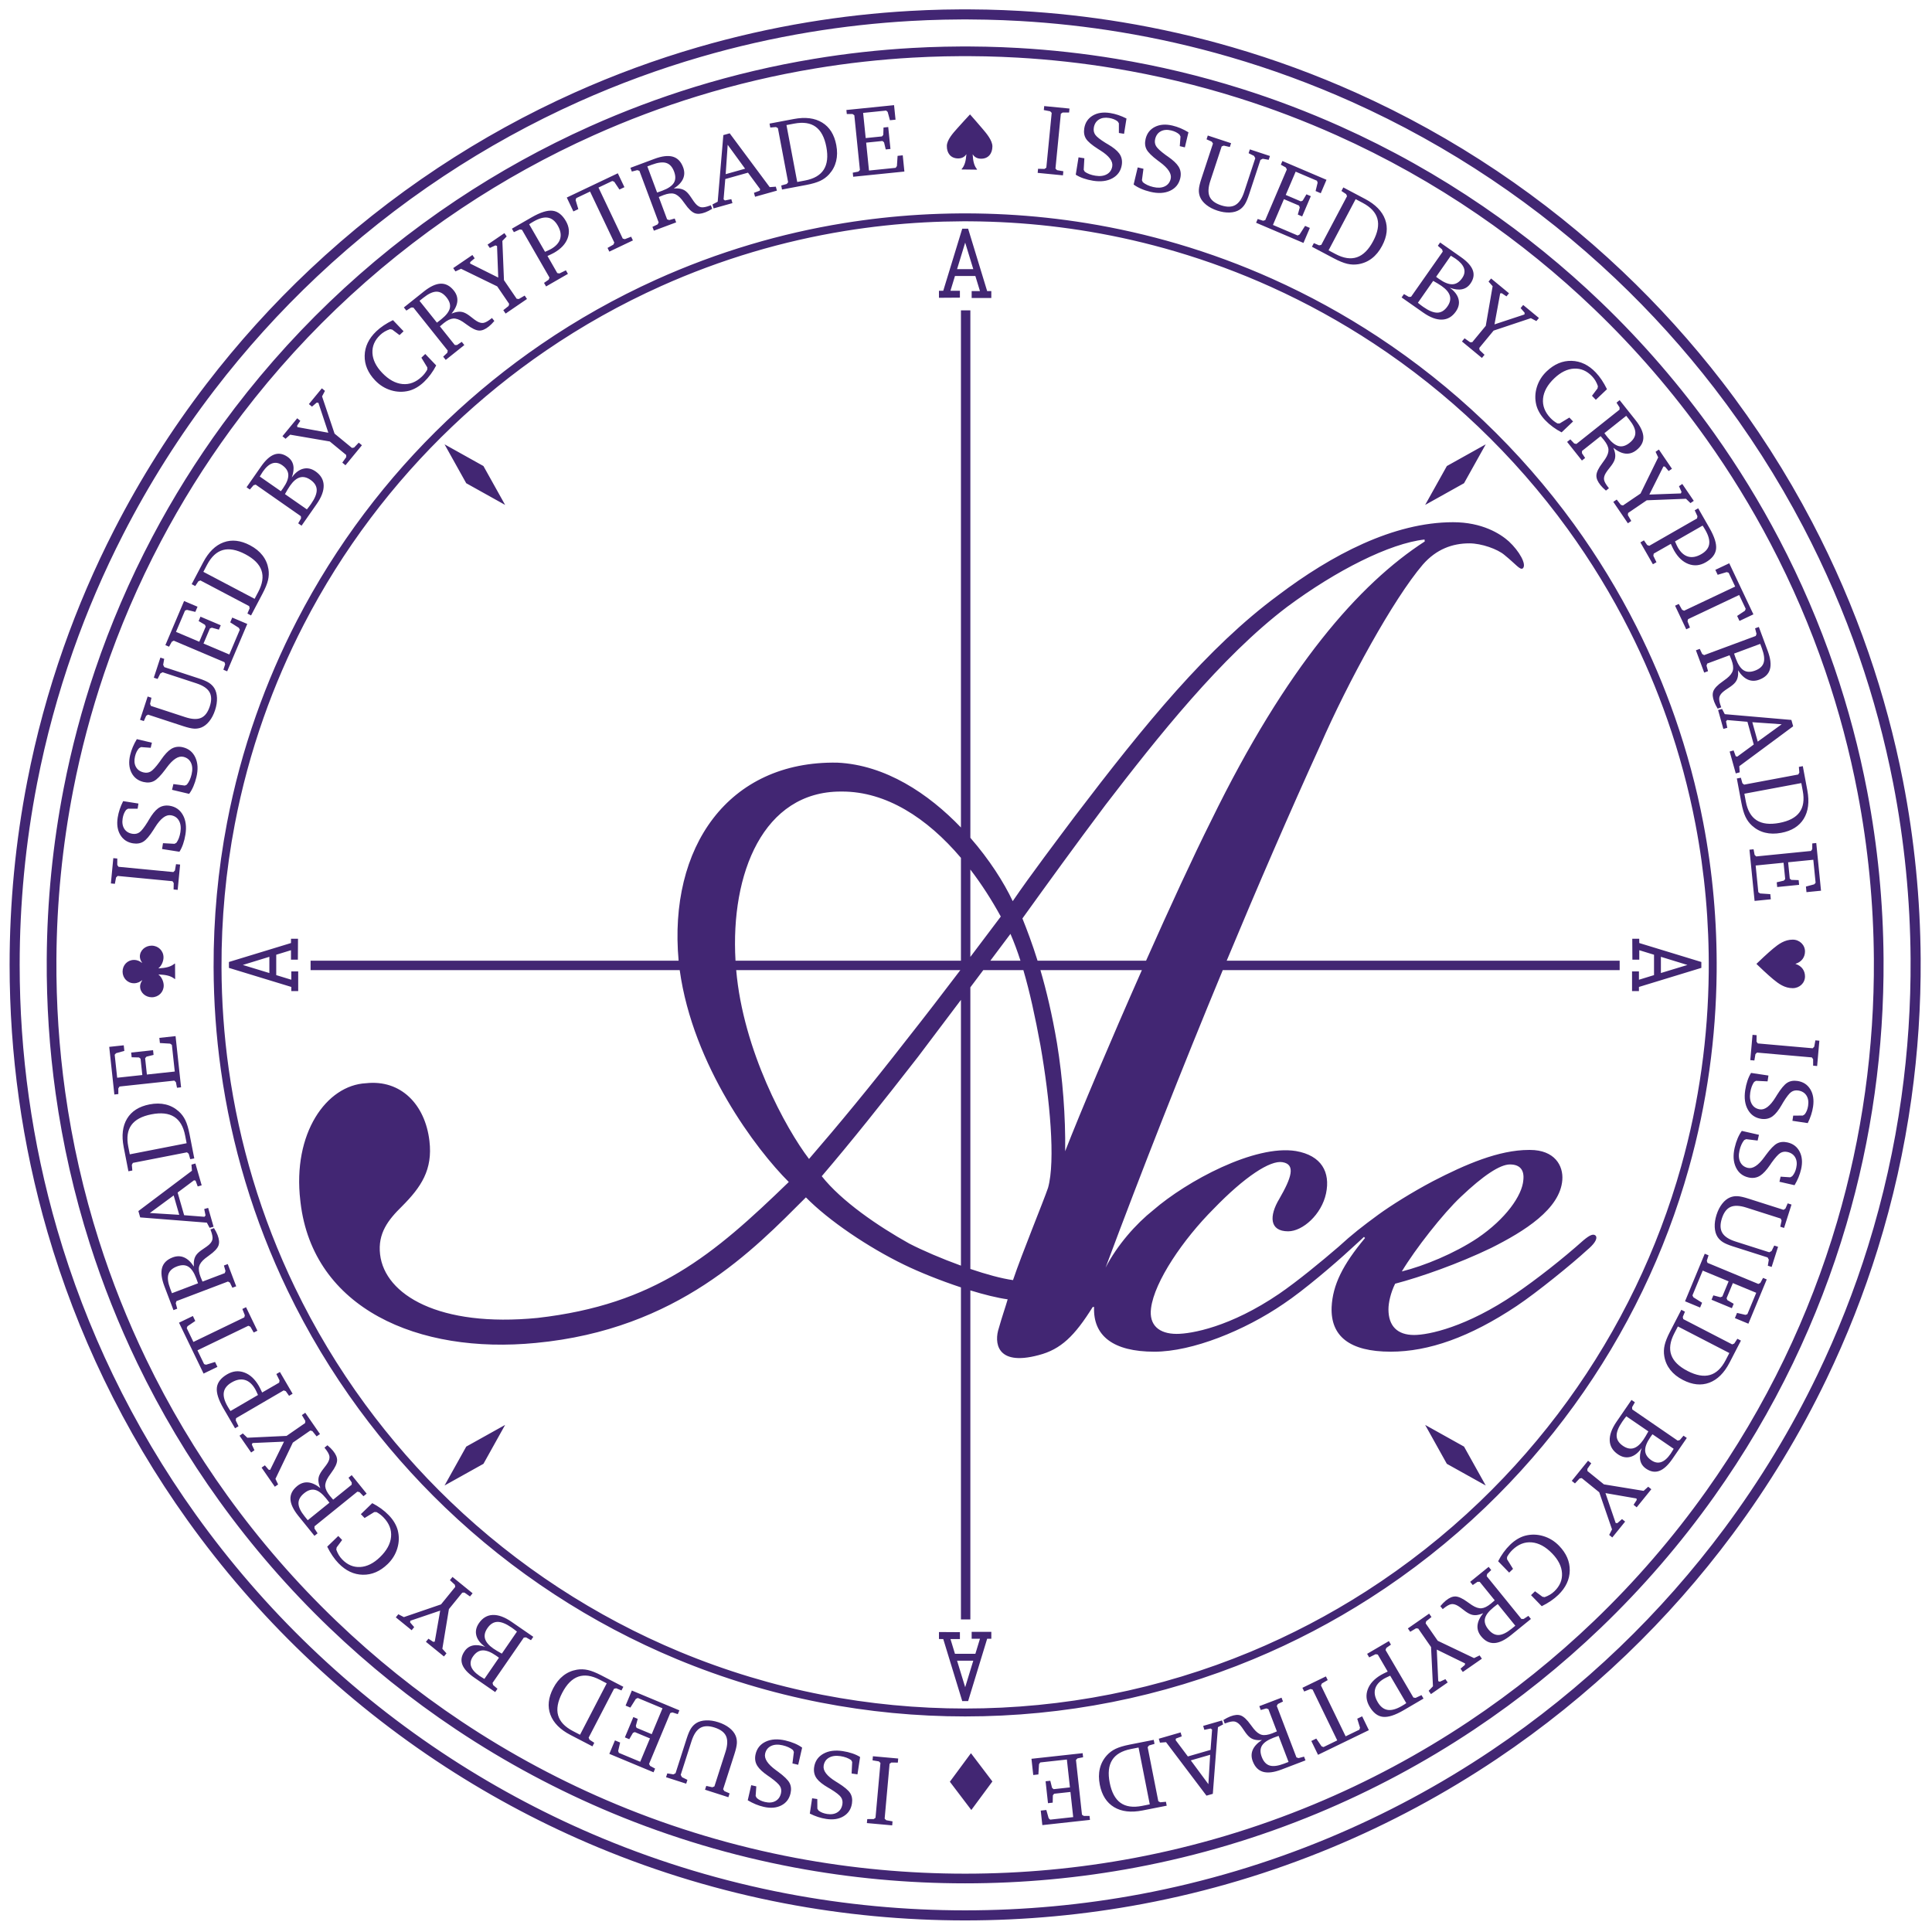 <?xml version="1.0" encoding="UTF-8" standalone="no"?><!DOCTYPE svg PUBLIC "-//W3C//DTD SVG 1.1//EN" "http://www.w3.org/Graphics/SVG/1.1/DTD/svg11.dtd"><svg width="100%" height="100%" viewBox="0 0 260 260" version="1.1" xmlns="http://www.w3.org/2000/svg" xmlns:xlink="http://www.w3.org/1999/xlink" xml:space="preserve" style="fill-rule:evenodd;clip-rule:evenodd;stroke-linejoin:round;stroke-miterlimit:1.414;"><rect id="アートボード2" x="-550.831" y="0" width="1767.64" height="1137.38" style="fill:none;"/><g></g><g></g><path d="M130.299,1.261c0.83,0.004 1.66,0.013 2.489,0.031c1.512,0.034 3.024,0.093 4.533,0.18c4.602,0.262 9.19,0.77 13.738,1.523c4.991,0.828 9.932,1.95 14.789,3.363c5.666,1.646 11.216,3.688 16.6,6.102c6.621,2.969 12.987,6.503 19.012,10.547c5.985,4.018 11.633,8.538 16.865,13.497c4.854,4.601 9.35,9.577 13.436,14.872c4.576,5.931 8.634,12.262 12.11,18.898c2.966,5.663 5.507,11.548 7.594,17.59c1.945,5.633 3.494,11.403 4.635,17.252c1.534,7.871 2.324,15.885 2.374,23.903c0.039,6.291 -0.373,12.585 -1.245,18.815c-0.96,6.86 -2.477,13.642 -4.534,20.256c-1.864,5.997 -4.174,11.854 -6.9,17.512c-3.535,7.34 -7.775,14.34 -12.635,20.879c-4.296,5.781 -9.078,11.202 -14.277,16.187c-5.389,5.168 -11.224,9.868 -17.423,14.029c-6.999,4.698 -14.461,8.706 -22.245,11.942c-8.169,3.397 -16.69,5.94 -25.384,7.577c-7.891,1.486 -15.919,2.226 -23.948,2.226c-8.162,0 -16.324,-0.765 -24.341,-2.301c-8.557,-1.64 -16.944,-4.157 -24.989,-7.502c-7.188,-2.988 -14.101,-6.635 -20.629,-10.875c-6.802,-4.418 -13.185,-9.481 -19.039,-15.096c-5.756,-5.521 -11,-11.575 -15.643,-18.061c-4.292,-5.996 -8.067,-12.362 -11.268,-19.005c-3.07,-6.37 -5.61,-12.995 -7.584,-19.785c-1.713,-5.892 -2.999,-11.907 -3.85,-17.983c-0.834,-5.955 -1.247,-11.97 -1.247,-17.983c0,-8.296 0.79,-16.591 2.377,-24.734c1.189,-6.108 2.826,-12.128 4.894,-17.997c1.907,-5.414 4.18,-10.699 6.797,-15.809c3.534,-6.899 7.695,-13.477 12.412,-19.628c4.225,-5.512 8.896,-10.681 13.951,-15.444c5.341,-5.032 11.111,-9.608 17.229,-13.662c5.833,-3.865 11.982,-7.254 18.368,-10.117c5.383,-2.414 10.933,-4.456 16.598,-6.102c4.858,-1.412 9.799,-2.535 14.789,-3.363c4.548,-0.753 9.136,-1.261 13.738,-1.523c1.509,-0.087 3.021,-0.146 4.533,-0.18c0.829,-0.018 1.659,-0.027 2.488,-0.031c0.278,-0.001 0.555,-0.001 0.832,0Zm-0.827,1.355c-0.821,0.003 -1.642,0.013 -2.463,0.031c-1.496,0.033 -2.992,0.092 -4.486,0.177c-4.554,0.26 -9.093,0.762 -13.593,1.508c-4.938,0.818 -9.826,1.929 -14.632,3.327c-5.606,1.629 -11.097,3.649 -16.423,6.037c-6.318,2.833 -12.402,6.186 -18.174,10.011c-6.053,4.011 -11.763,8.539 -17.048,13.518c-5.002,4.713 -9.624,9.828 -13.805,15.282c-4.667,6.087 -8.784,12.595 -12.281,19.422c-2.589,5.055 -4.838,10.284 -6.725,15.641c-2.046,5.807 -3.666,11.763 -4.843,17.806c-1.569,8.058 -2.352,16.266 -2.352,24.475c0,5.951 0.409,11.902 1.235,17.795c0.842,6.012 2.114,11.963 3.809,17.792c1.953,6.718 4.466,13.273 7.503,19.576c3.168,6.573 6.903,12.871 11.15,18.804c4.594,6.418 9.783,12.409 15.479,17.872c5.792,5.556 12.108,10.566 18.839,14.937c6.459,4.196 13.299,7.805 20.411,10.761c7.96,3.31 16.258,5.8 24.724,7.422c7.933,1.52 16.009,2.277 24.086,2.277c7.945,0 15.889,-0.732 23.697,-2.202c8.602,-1.621 17.033,-4.136 25.115,-7.497c7.702,-3.202 15.085,-7.167 22.01,-11.816c6.134,-4.118 11.908,-8.769 17.241,-13.882c5.144,-4.933 9.875,-10.297 14.127,-16.018c4.808,-6.47 9.003,-13.396 12.502,-20.658c2.696,-5.598 4.982,-11.393 6.826,-17.326c2.035,-6.544 3.537,-13.254 4.486,-20.042c0.863,-6.165 1.271,-12.393 1.232,-18.618c-0.049,-7.934 -0.831,-15.864 -2.349,-23.652c-1.128,-5.788 -2.661,-11.496 -4.586,-17.07c-2.064,-5.978 -4.579,-11.8 -7.513,-17.403c-3.44,-6.566 -7.455,-12.83 -11.983,-18.699c-4.043,-5.24 -8.492,-10.164 -13.295,-14.717c-5.177,-4.907 -10.765,-9.38 -16.688,-13.355c-5.961,-4.002 -12.261,-7.498 -18.812,-10.436c-5.326,-2.388 -10.817,-4.408 -16.423,-6.037c-4.806,-1.398 -9.695,-2.509 -14.633,-3.327c-4.499,-0.746 -9.039,-1.248 -13.593,-1.508c-1.494,-0.085 -2.99,-0.144 -4.486,-0.177c-0.821,-0.018 -1.642,-0.028 -2.463,-0.031c-0.274,-0.001 -0.549,-0.001 -0.823,0Zm0.81,3.637c0.797,0.004 1.595,0.013 2.392,0.031c1.453,0.032 2.906,0.089 4.357,0.172c4.424,0.252 8.834,0.74 13.205,1.465c5.672,0.94 11.278,2.277 16.763,4.002c4.563,1.435 9.042,3.138 13.407,5.095c6.703,3.005 13.135,6.614 19.198,10.763c5.615,3.843 10.912,8.149 15.823,12.859c5.623,5.392 10.737,11.314 15.252,17.663c3.239,4.556 6.171,9.332 8.765,14.284c2.91,5.555 5.394,11.332 7.422,17.265c1.854,5.423 3.326,10.975 4.405,16.603c1.427,7.444 2.162,15.018 2.209,22.597c0.038,6.047 -0.359,12.095 -1.197,18.084c-0.834,5.966 -2.107,11.871 -3.807,17.65c-1.882,6.399 -4.287,12.643 -7.182,18.652c-3.023,6.274 -6.58,12.289 -10.615,17.965c-4.515,6.349 -9.629,12.271 -15.252,17.663c-5.269,5.053 -10.982,9.641 -17.056,13.691c-6.638,4.427 -13.705,8.21 -21.072,11.272c-7.852,3.265 -16.042,5.709 -24.399,7.283c-7.584,1.429 -15.301,2.14 -23.018,2.14c-7.717,0 -15.433,-0.711 -23.017,-2.14c-8.356,-1.574 -16.545,-4.018 -24.397,-7.283c-7.367,-3.062 -14.433,-6.845 -21.071,-11.272c-6.074,-4.05 -11.787,-8.639 -17.056,-13.691c-5.444,-5.22 -10.411,-10.938 -14.819,-17.059c-4.214,-5.852 -7.917,-12.072 -11.047,-18.569c-2.51,-5.21 -4.652,-10.596 -6.404,-16.107c-2.094,-6.586 -3.628,-13.35 -4.586,-20.195c-0.838,-5.989 -1.234,-12.037 -1.196,-18.084c0.048,-7.707 0.807,-15.41 2.282,-22.975c1.047,-5.375 2.454,-10.679 4.209,-15.866c2.091,-6.177 4.675,-12.187 7.718,-17.955c2.783,-5.272 5.947,-10.343 9.461,-15.159c4.298,-5.894 9.117,-11.408 14.382,-16.457c5.269,-5.053 10.982,-9.642 17.056,-13.692c5.699,-3.801 11.714,-7.127 17.964,-9.93c4.596,-2.061 9.318,-3.839 14.132,-5.321c5.253,-1.616 10.615,-2.878 16.037,-3.776c4.37,-0.725 8.78,-1.213 13.203,-1.465c1.451,-0.083 2.904,-0.14 4.357,-0.172c0.797,-0.018 1.595,-0.027 2.392,-0.031c0.267,0 0.533,0 0.8,0Zm-0.796,1.302c-0.789,0.004 -1.578,0.013 -2.367,0.03c-1.438,0.032 -2.876,0.089 -4.312,0.171c-4.376,0.25 -8.74,0.732 -13.064,1.449c-5.365,0.889 -10.67,2.138 -15.868,3.737c-4.762,1.465 -9.434,3.225 -13.981,5.264c-6.185,2.773 -12.136,6.065 -17.775,9.825c-6.01,4.008 -11.663,8.548 -16.877,13.548c-5.21,4.997 -9.978,10.453 -14.232,16.285c-3.476,4.765 -6.607,9.783 -9.36,15c-3.011,5.706 -5.568,11.652 -7.636,17.764c-1.737,5.132 -3.129,10.38 -4.165,15.698c-1.459,7.486 -2.211,15.108 -2.258,22.734c-0.038,5.984 0.355,11.969 1.184,17.896c0.947,6.772 2.465,13.464 4.537,19.981c1.733,5.452 3.852,10.782 6.336,15.936c3.097,6.429 6.761,12.583 10.931,18.374c4.361,6.056 9.276,11.714 14.663,16.879c5.214,5 10.867,9.541 16.877,13.548c6.568,4.38 13.559,8.123 20.849,11.153c7.768,3.23 15.871,5.648 24.138,7.206c7.505,1.413 15.14,2.117 22.776,2.117c7.636,0 15.272,-0.704 22.777,-2.117c8.268,-1.558 16.371,-3.976 24.14,-7.206c7.29,-3.03 14.281,-6.773 20.85,-11.153c6.01,-4.008 11.663,-8.548 16.877,-13.548c5.564,-5.335 10.625,-11.195 15.091,-17.477c3.993,-5.616 7.513,-11.568 10.504,-17.776c2.864,-5.945 5.244,-12.123 7.106,-18.454c1.682,-5.718 2.941,-11.56 3.767,-17.463c0.829,-5.927 1.221,-11.912 1.184,-17.896c-0.047,-7.499 -0.774,-14.994 -2.186,-22.36c-1.067,-5.568 -2.524,-11.061 -4.358,-16.427c-2.006,-5.87 -4.464,-11.586 -7.343,-17.082c-2.567,-4.9 -5.468,-9.625 -8.674,-14.134c-4.467,-6.282 -9.528,-12.142 -15.091,-17.478c-4.86,-4.66 -10.101,-8.921 -15.658,-12.724c-5.998,-4.105 -12.362,-7.676 -18.995,-10.649c-4.318,-1.937 -8.749,-3.621 -13.264,-5.041c-5.427,-1.706 -10.974,-3.03 -16.586,-3.96c-4.325,-0.717 -8.689,-1.2 -13.066,-1.449c-1.436,-0.082 -2.874,-0.139 -4.312,-0.171c-0.789,-0.017 -1.578,-0.026 -2.367,-0.03c-0.264,0 -0.528,0 -0.792,0Zm-8.61,229.099l-0.05,0.55l-0.863,-0.012l-0.246,0.169l-0.666,7.385l0.212,0.21l0.851,0.156l-0.048,0.537l-3.405,-0.307l0.049,-0.536l0.864,-0.002l0.247,-0.169l0.665,-7.384l-0.212,-0.211l-0.852,-0.143l0.05,-0.55l3.404,0.307Zm24.822,-0.718l0.061,0.549l-0.751,0.148l-0.208,0.215l0.808,7.37l0.25,0.164l0.766,-0.005l0.059,0.536l-6.41,0.703l-0.214,-1.954l0.751,-0.082l0.314,1.116l0.206,0.183l3.097,-0.34l-0.371,-3.385l-2.196,0.241l-0.169,0.21l-0.023,0.988l-0.634,0.07l-0.323,-2.947l0.633,-0.069l0.237,0.952l0.212,0.182l2.195,-0.241l-0.411,-3.75l-3.587,0.393l-0.166,0.237l-0.08,1.377l-0.693,0.076l-0.239,-2.182l6.886,-0.755Zm-29.95,0.513l-0.355,2.339l-0.786,-0.119l0.076,-1.551l-0.141,-0.254c-0.18,-0.129 -0.392,-0.239 -0.635,-0.329c-0.244,-0.09 -0.513,-0.158 -0.807,-0.203c-0.62,-0.094 -1.132,-0.024 -1.538,0.209c-0.405,0.233 -0.645,0.595 -0.719,1.084c-0.104,0.68 0.44,1.388 1.632,2.123c0.129,0.081 0.229,0.143 0.298,0.185c0.849,0.532 1.396,0.991 1.639,1.375c0.243,0.385 0.323,0.848 0.241,1.39c-0.116,0.762 -0.49,1.336 -1.122,1.721c-0.633,0.385 -1.413,0.507 -2.34,0.366c-0.372,-0.056 -0.741,-0.145 -1.106,-0.264c-0.366,-0.12 -0.734,-0.272 -1.104,-0.457l0.312,-2.06l0.696,0.105l0.009,1.298l0.161,0.251c0.155,0.121 0.328,0.219 0.52,0.295c0.193,0.076 0.406,0.131 0.64,0.167c0.554,0.084 1.016,0.007 1.385,-0.232c0.368,-0.239 0.59,-0.605 0.665,-1.099c0.055,-0.36 -0.014,-0.675 -0.205,-0.945c-0.192,-0.271 -0.656,-0.633 -1.394,-1.086c-0.069,-0.042 -0.173,-0.102 -0.312,-0.181c-0.729,-0.421 -1.24,-0.826 -1.531,-1.216c-0.166,-0.22 -0.279,-0.461 -0.339,-0.723c-0.06,-0.262 -0.067,-0.538 -0.023,-0.828c0.121,-0.802 0.534,-1.4 1.236,-1.797c0.703,-0.396 1.575,-0.515 2.614,-0.357c0.464,0.07 0.895,0.173 1.293,0.309c0.398,0.136 0.745,0.297 1.04,0.484Zm38.006,7.195c-1.548,0.305 -2.824,0.156 -3.827,-0.448c-1.003,-0.604 -1.644,-1.609 -1.921,-3.014c-0.154,-0.783 -0.153,-1.506 0.005,-2.169c0.157,-0.663 0.468,-1.254 0.933,-1.775c0.329,-0.368 0.724,-0.664 1.185,-0.887c0.461,-0.222 1.087,-0.411 1.878,-0.567l3.256,-0.643l0.107,0.542l-0.735,0.212l-0.189,0.232l1.434,7.274l0.263,0.142l0.763,-0.07l0.104,0.529l-3.256,0.642Zm-20.201,-3.903l-2.887,-3.804l-2.838,3.841l2.888,3.804l2.837,-3.841Zm-25.604,-4.553l-0.53,2.306l-0.775,-0.178l0.192,-1.541l-0.121,-0.264c-0.17,-0.142 -0.372,-0.267 -0.608,-0.375c-0.236,-0.109 -0.499,-0.196 -0.79,-0.263c-0.61,-0.14 -1.127,-0.11 -1.549,0.092c-0.422,0.202 -0.688,0.545 -0.799,1.027c-0.154,0.671 0.335,1.417 1.468,2.24c0.123,0.091 0.217,0.16 0.283,0.206c0.807,0.595 1.318,1.094 1.531,1.496c0.213,0.402 0.259,0.87 0.136,1.404c-0.173,0.751 -0.589,1.295 -1.249,1.631c-0.659,0.336 -1.446,0.399 -2.36,0.189c-0.367,-0.084 -0.729,-0.2 -1.084,-0.347c-0.355,-0.147 -0.71,-0.326 -1.066,-0.538l0.467,-2.031l0.685,0.158l-0.089,1.294l0.143,0.262c0.144,0.133 0.31,0.244 0.496,0.334c0.186,0.09 0.395,0.161 0.625,0.214c0.547,0.126 1.013,0.084 1.399,-0.127c0.385,-0.21 0.634,-0.559 0.746,-1.045c0.081,-0.355 0.037,-0.674 -0.134,-0.959c-0.171,-0.284 -0.607,-0.68 -1.308,-1.187c-0.066,-0.047 -0.165,-0.115 -0.298,-0.204c-0.695,-0.474 -1.173,-0.917 -1.434,-1.328c-0.149,-0.232 -0.244,-0.481 -0.284,-0.746c-0.04,-0.266 -0.027,-0.541 0.039,-0.828c0.181,-0.79 0.638,-1.356 1.368,-1.698c0.731,-0.342 1.609,-0.396 2.634,-0.16c0.457,0.105 0.879,0.24 1.265,0.406c0.387,0.165 0.721,0.352 1.001,0.56Zm46.782,7.634l-1.508,-7.648l-1.045,0.206c-1.204,0.237 -2.041,0.731 -2.511,1.483c-0.471,0.751 -0.579,1.77 -0.326,3.055c0.254,1.286 0.738,2.185 1.453,2.699c0.716,0.513 1.679,0.65 2.892,0.411l1.045,-0.206Zm-56.709,-0.962l-3.142,-1.008l0.164,-0.513l0.819,0.18l0.278,-0.112l1.488,-4.637c0.288,-0.897 0.316,-1.605 0.084,-2.124c-0.232,-0.518 -0.748,-0.906 -1.549,-1.163c-0.793,-0.254 -1.436,-0.236 -1.93,0.054c-0.493,0.29 -0.883,0.88 -1.168,1.769l-1.46,4.55l0.17,0.31l0.734,0.359l-0.165,0.514l-2.71,-0.87l0.165,-0.513l0.806,0.134l0.306,-0.157l1.496,-4.663c0.196,-0.613 0.391,-1.069 0.583,-1.366c0.192,-0.297 0.427,-0.535 0.705,-0.713c0.352,-0.222 0.789,-0.346 1.309,-0.37c0.521,-0.024 1.074,0.058 1.658,0.246c0.588,0.188 1.086,0.444 1.494,0.765c0.407,0.322 0.689,0.676 0.846,1.062c0.126,0.312 0.18,0.642 0.162,0.991c-0.017,0.349 -0.125,0.832 -0.323,1.45l-1.525,4.75l0.161,0.252l0.708,0.31l-0.164,0.513Zm65.193,-0.455l-0.853,0.246l-5.441,-7.198l-0.822,0.067l-0.154,-0.531l2.937,-0.849l0.153,0.531l-0.784,0.295l-0.041,0.21l1.648,2.199l3.05,-0.882l0.208,-2.736l-0.186,-0.144l-0.858,0.179l-0.153,-0.53l2.532,-0.732l0.153,0.53l-0.699,0.374l-0.69,8.971Zm-0.595,-1.299l0.238,-3.956l-2.607,0.754l2.369,3.202Zm13.066,-3.203l-3.205,1.225c-1.028,0.393 -1.86,0.499 -2.497,0.317c-0.636,-0.181 -1.101,-0.654 -1.394,-1.419c-0.208,-0.545 -0.209,-1.057 -0.003,-1.537c0.206,-0.48 0.619,-0.922 1.238,-1.328c-0.348,0.035 -0.655,0.024 -0.92,-0.032c-0.265,-0.055 -0.498,-0.162 -0.699,-0.32c-0.226,-0.172 -0.471,-0.457 -0.735,-0.855c-0.265,-0.399 -0.454,-0.659 -0.566,-0.78c-0.258,-0.295 -0.522,-0.463 -0.79,-0.504c-0.269,-0.04 -0.663,0.039 -1.183,0.238l-0.111,0.042l-0.183,-0.479c0.174,-0.109 0.338,-0.203 0.49,-0.282c0.153,-0.08 0.301,-0.147 0.444,-0.201c0.291,-0.112 0.551,-0.177 0.78,-0.197c0.23,-0.019 0.439,0.005 0.63,0.073c0.399,0.148 0.842,0.565 1.329,1.251c0.179,0.246 0.316,0.428 0.413,0.546c0.363,0.448 0.725,0.715 1.084,0.803c0.36,0.088 0.828,0.021 1.405,-0.199c0.123,-0.047 0.317,-0.128 0.583,-0.244l0.04,-0.022l-1.142,-2.991l-0.283,-0.095l-0.742,0.213l-0.197,-0.516l2.99,-1.143l0.197,0.516l-0.689,0.334l-0.147,0.26l2.647,6.926l0.283,0.095l0.74,-0.198l0.193,0.503Zm-84.258,-6.732l-0.212,0.51l-0.729,-0.233l-0.286,0.088l-2.853,6.843l0.139,0.265l0.673,0.366l-0.207,0.497l-5.952,-2.481l0.757,-1.814l0.697,0.291l-0.264,1.129l0.092,0.259l2.875,1.199l1.311,-3.143l-2.039,-0.85l-0.249,0.103l-0.498,0.853l-0.589,-0.245l1.141,-2.736l0.588,0.245l-0.253,0.948l0.098,0.262l2.038,0.85l1.452,-3.483l-3.331,-1.388l-0.259,0.127l-0.736,1.167l-0.643,-0.268l0.845,-2.027l6.394,2.666Zm81.98,6.941l-1.339,-3.506c-0.129,0.045 -0.251,0.088 -0.366,0.13c-0.116,0.041 -0.226,0.083 -0.333,0.123c-0.778,0.298 -1.291,0.651 -1.54,1.06c-0.25,0.41 -0.258,0.918 -0.027,1.524c0.239,0.626 0.595,1.011 1.067,1.154c0.473,0.143 1.116,0.059 1.931,-0.252l0.607,-0.233Zm10.809,-4.275l-6.843,3.318l-0.903,-1.863l0.668,-0.324l0.71,1.043l0.261,0.101l1.851,-0.898l-3.319,-6.843l-0.284,-0.074l-0.845,0.337l-0.241,-0.497l3.164,-1.534l0.241,0.496l-0.781,0.452l-0.124,0.272l3.319,6.843l1.851,-0.898l0.082,-0.266l-0.373,-1.207l0.662,-0.321l0.904,1.863Zm-107.436,0.651c-1.4,-0.726 -2.304,-1.639 -2.711,-2.736c-0.408,-1.098 -0.282,-2.283 0.378,-3.555c0.368,-0.708 0.82,-1.272 1.356,-1.692c0.537,-0.42 1.149,-0.689 1.836,-0.806c0.488,-0.082 0.981,-0.067 1.48,0.046c0.499,0.114 1.106,0.356 1.822,0.728l2.946,1.529l-0.254,0.49l-0.707,-0.293l-0.292,0.063l-3.416,6.581l0.117,0.275l0.64,0.421l-0.248,0.479l-2.947,-1.53Zm1.277,-0.033l3.591,-6.919l-0.945,-0.491c-1.089,-0.565 -2.052,-0.701 -2.888,-0.407c-0.837,0.295 -1.557,1.023 -2.16,2.186c-0.604,1.163 -0.786,2.168 -0.547,3.015c0.239,0.848 0.907,1.556 2.004,2.125l0.945,0.491Zm108.851,-12.604l0.279,0.476l-0.625,0.442l-0.102,0.281l3.748,6.397l0.295,0.048l0.794,-0.374l0.273,0.466l-2.649,1.551c-1.164,0.683 -2.101,0.985 -2.809,0.907c-0.708,-0.077 -1.311,-0.54 -1.807,-1.387c-0.443,-0.756 -0.526,-1.52 -0.249,-2.291c0.276,-0.772 0.874,-1.427 1.793,-1.965c0.094,-0.055 0.213,-0.118 0.354,-0.189c0.142,-0.07 0.324,-0.158 0.547,-0.263l-1.334,-2.289l-0.294,-0.048l-0.862,0.429l-0.279,-0.477l2.927,-1.714Zm-56.698,-192.135c1.734,0.008 3.468,0.055 5.199,0.148c3.623,0.195 7.235,0.583 10.815,1.165c4.134,0.672 8.226,1.601 12.244,2.783c4.352,1.28 8.617,2.856 12.756,4.712c4.93,2.211 9.68,4.819 14.193,7.789c5.075,3.34 9.848,7.138 14.245,11.33c4.467,4.258 8.546,8.924 12.168,13.921c3.162,4.364 5.977,8.98 8.405,13.791c1.988,3.941 3.718,8.012 5.171,12.18c1.612,4.623 2.885,9.363 3.807,14.172c1.269,6.626 1.868,13.378 1.805,20.125c-0.042,4.402 -0.366,8.803 -0.977,13.163c-0.626,4.47 -1.551,8.898 -2.771,13.244c-1.587,5.655 -3.671,11.17 -6.222,16.46c-2.606,5.408 -5.696,10.581 -9.218,15.441c-3.563,4.916 -7.567,9.51 -11.948,13.712c-4.751,4.557 -9.945,8.651 -15.487,12.203c-4.983,3.195 -10.247,5.952 -15.713,8.224c-6.134,2.55 -12.52,4.489 -19.035,5.779c-6.505,1.289 -13.134,1.931 -19.765,1.931c-6.525,0 -13.05,-0.622 -19.455,-1.87c-6.623,-1.29 -13.114,-3.25 -19.345,-5.84c-5.748,-2.389 -11.271,-5.314 -16.481,-8.72c-5.254,-3.436 -10.188,-7.361 -14.719,-11.707c-4.234,-4.062 -8.117,-8.49 -11.589,-13.22c-3.672,-5.003 -6.883,-10.343 -9.577,-15.933c-2.279,-4.729 -4.187,-9.637 -5.7,-14.665c-1.479,-4.919 -2.58,-9.952 -3.292,-15.039c-0.641,-4.576 -0.967,-9.196 -0.981,-13.817c-0.02,-6.529 0.58,-13.058 1.809,-19.471c0.941,-4.91 2.248,-9.749 3.909,-14.464c1.534,-4.355 3.369,-8.603 5.486,-12.706c2.61,-5.057 5.649,-9.892 9.071,-14.44c3.345,-4.445 7.057,-8.615 11.084,-12.454c3.956,-3.772 8.217,-7.225 12.728,-10.312c4.877,-3.337 10.045,-6.247 15.429,-8.681c4.133,-1.868 8.391,-3.456 12.738,-4.75c4.114,-1.224 8.307,-2.183 12.543,-2.871c3.368,-0.547 6.764,-0.923 10.17,-1.128c1.838,-0.111 3.678,-0.169 5.518,-0.183c0.327,-0.002 0.654,-0.002 0.982,-0.002Zm56.874,196.792c-0.225,0.102 -0.397,0.181 -0.518,0.24c-0.121,0.058 -0.218,0.108 -0.289,0.15c-0.662,0.388 -1.067,0.851 -1.216,1.39c-0.149,0.539 -0.036,1.128 0.338,1.767c0.361,0.617 0.807,0.968 1.337,1.053c0.53,0.086 1.169,-0.091 1.918,-0.529c0.159,-0.093 0.28,-0.167 0.363,-0.22c0.082,-0.054 0.159,-0.107 0.231,-0.159l-2.164,-3.692Zm-57.525,-195.727c-1.717,0.008 -3.433,0.054 -5.147,0.146c-3.584,0.194 -7.158,0.578 -10.701,1.153c-4.192,0.681 -8.34,1.63 -12.41,2.841c-4.204,1.251 -8.324,2.78 -12.326,4.575c-5.427,2.433 -10.635,5.355 -15.543,8.714c-4.464,3.055 -8.68,6.471 -12.595,10.204c-3.985,3.798 -7.658,7.925 -10.968,12.324c-3.386,4.499 -6.393,9.283 -8.975,14.287c-2.095,4.06 -3.911,8.263 -5.428,12.572c-1.644,4.665 -2.937,9.453 -3.868,14.31c-1.216,6.346 -1.81,12.807 -1.79,19.268c0.014,4.572 0.336,9.144 0.97,13.672c0.705,5.034 1.794,10.013 3.258,14.88c1.497,4.975 3.385,9.831 5.64,14.51c2.665,5.531 5.842,10.815 9.475,15.764c3.436,4.681 7.278,9.063 11.469,13.083c4.483,4.3 9.365,8.184 14.564,11.583c5.155,3.371 10.62,6.265 16.307,8.629c6.164,2.562 12.587,4.501 19.14,5.778c6.338,1.235 12.794,1.85 19.251,1.85c6.561,0 13.122,-0.635 19.558,-1.91c6.446,-1.278 12.764,-3.196 18.833,-5.718c5.408,-2.249 10.617,-4.976 15.548,-8.137c5.483,-3.516 10.623,-7.566 15.323,-12.075c4.335,-4.159 8.298,-8.705 11.823,-13.569c3.486,-4.809 6.543,-9.928 9.122,-15.278c2.523,-5.235 4.585,-10.691 6.156,-16.286c1.207,-4.3 2.122,-8.681 2.741,-13.104c0.605,-4.315 0.926,-8.669 0.967,-13.025c0.063,-6.676 -0.53,-13.357 -1.786,-19.915c-0.912,-4.757 -2.172,-9.447 -3.767,-14.021c-1.438,-4.124 -3.149,-8.152 -5.116,-12.051c-2.402,-4.761 -5.187,-9.328 -8.317,-13.646c-3.584,-4.945 -7.619,-9.561 -12.04,-13.775c-4.351,-4.148 -9.074,-7.906 -14.095,-11.211c-4.381,-2.883 -8.988,-5.422 -13.766,-7.583c-4.182,-1.89 -8.495,-3.491 -12.898,-4.786c-3.775,-1.11 -7.616,-1.996 -11.496,-2.651c-3.535,-0.597 -7.102,-1.004 -10.681,-1.219c-1.819,-0.109 -3.64,-0.167 -5.461,-0.181c-0.324,-0.002 -0.648,-0.002 -0.971,-0.002Zm3.848,190.751l-0.559,0c-0.84,2.754 -1.735,5.691 -2.563,8.394l-0.791,0.002c-0.847,-2.762 -1.707,-5.575 -2.556,-8.352l-0.577,-0.004l0,-0.941c0.929,0 1.863,0.018 2.818,0.018l0,0.927l-1.27,0l0.605,1.985l2.746,0l0.619,-2.029l-1.118,0l0,-0.927l2.646,0l0,0.927Zm66.019,2.688l-2.57,1.785l-0.307,-0.442l0.586,-0.504l0.028,-0.203l-3.807,-1.862l0.194,4.243l0.212,0.085l0.757,-0.349l0.307,0.442l-2.256,1.568l-0.308,-0.443l0.578,-0.609l-0.258,-5.279l-1.728,-2.489l-0.287,-0.033l-0.788,0.467l-0.315,-0.453l2.861,-1.988l0.315,0.454l-0.713,0.575l-0.069,0.28l1.627,2.343l4.884,2.331l0.749,-0.361l0.308,0.442Zm-132.786,4.49l-2.824,-1.948c-0.855,-0.59 -1.39,-1.177 -1.604,-1.761c-0.214,-0.585 -0.113,-1.18 0.305,-1.786c0.289,-0.418 0.665,-0.677 1.129,-0.774c0.464,-0.098 1.013,-0.035 1.646,0.189c-0.644,-0.455 -1.04,-0.964 -1.187,-1.526c-0.147,-0.562 -0.031,-1.119 0.35,-1.671c0.485,-0.703 1.104,-1.07 1.856,-1.099c0.753,-0.029 1.598,0.279 2.535,0.926l2.922,2.016l-0.313,0.454l-0.665,-0.379l-0.298,0.027l-4.21,6.103l0.081,0.287l0.583,0.498l-0.306,0.444Zm64.34,-4.224l-2.183,0l1.093,3.57l1.09,-3.57Zm-63.836,-0.396c-0.045,-0.036 -0.096,-0.075 -0.154,-0.118c-0.059,-0.043 -0.144,-0.103 -0.256,-0.18c-0.699,-0.482 -1.298,-0.713 -1.794,-0.691c-0.497,0.022 -0.929,0.298 -1.294,0.828c-0.311,0.451 -0.393,0.894 -0.246,1.328c0.148,0.435 0.525,0.861 1.131,1.279c0.054,0.037 0.153,0.099 0.298,0.186c0.145,0.087 0.264,0.16 0.357,0.218l1.958,-2.85Zm-7.399,-0.169l-2.428,-1.974l0.34,-0.418l0.646,0.424l0.203,-0.03l0.732,-4.174l-4.022,1.364l-0.024,0.227l0.547,0.63l-0.34,0.419l-2.132,-1.733l0.339,-0.418l0.746,0.385l5,-1.713l1.911,-2.351l-0.048,-0.285l-0.668,-0.627l0.349,-0.429l2.703,2.198l-0.348,0.428l-0.751,-0.525l-0.288,0.011l-1.799,2.214l-0.883,5.338l0.555,0.62l-0.34,0.419Zm9.825,-3.348c-0.126,-0.102 -0.249,-0.199 -0.368,-0.289c-0.119,-0.09 -0.236,-0.175 -0.351,-0.254c-0.758,-0.523 -1.395,-0.778 -1.913,-0.764c-0.517,0.013 -0.965,0.293 -1.343,0.842c-0.346,0.501 -0.453,0.978 -0.321,1.431c0.132,0.453 0.507,0.893 1.123,1.318c0.145,0.1 0.312,0.206 0.503,0.319c0.191,0.113 0.402,0.233 0.633,0.361l2.037,-2.964Zm136.453,-1.699l-2.664,2.162c-0.854,0.693 -1.612,1.052 -2.274,1.078c-0.661,0.026 -1.25,-0.279 -1.766,-0.915c-0.368,-0.453 -0.528,-0.939 -0.482,-1.459c0.047,-0.52 0.301,-1.069 0.763,-1.647c-0.32,0.141 -0.615,0.226 -0.884,0.256c-0.27,0.029 -0.524,0 -0.764,-0.087c-0.268,-0.093 -0.59,-0.288 -0.965,-0.584c-0.376,-0.296 -0.636,-0.485 -0.78,-0.565c-0.338,-0.2 -0.64,-0.278 -0.908,-0.233c-0.268,0.046 -0.618,0.244 -1.05,0.594l-0.092,0.075l-0.323,-0.398c0.131,-0.158 0.257,-0.298 0.378,-0.421c0.12,-0.123 0.24,-0.233 0.359,-0.33c0.241,-0.196 0.468,-0.339 0.68,-0.429c0.212,-0.09 0.419,-0.132 0.621,-0.127c0.425,0.017 0.976,0.275 1.653,0.775c0.246,0.179 0.433,0.309 0.562,0.391c0.484,0.312 0.911,0.454 1.28,0.425c0.369,-0.028 0.794,-0.237 1.273,-0.627c0.103,-0.082 0.262,-0.22 0.478,-0.412l0.032,-0.035l-2.017,-2.485l-0.299,-0.003l-0.638,0.433l-0.348,-0.429l2.485,-2.017l0.348,0.429l-0.55,0.532l-0.059,0.293l4.671,5.757l0.299,0.003l0.642,-0.419l0.339,0.419Zm-2.099,0.907l-2.364,-2.914c-0.109,0.082 -0.211,0.161 -0.308,0.236c-0.096,0.076 -0.189,0.15 -0.277,0.222c-0.647,0.524 -1.025,1.02 -1.134,1.487c-0.11,0.466 0.04,0.952 0.448,1.455c0.423,0.521 0.881,0.776 1.374,0.765c0.493,-0.011 1.079,-0.291 1.756,-0.841l0.505,-0.41Zm-73.338,-106.034c2.548,2.918 4.509,5.995 5.703,8.526c2.284,-3.367 6.201,-8.541 8.336,-11.393c9.449,-12.421 17.902,-22.781 27.375,-29.767c7.186,-5.436 15.524,-9.836 23.552,-9.836c3.91,0 6.358,1.55 7.51,2.588c1.389,1.293 2.429,3.105 1.87,3.625c-0.384,0.255 -0.886,-0.52 -2.48,-1.813c-0.915,-0.777 -3.064,-1.555 -4.715,-1.555c-2.266,0 -4.437,0.778 -6.252,2.848c-3.982,4.66 -10.08,15.791 -13.811,24.334c-4.138,9.086 -8.396,18.905 -12.592,28.983l52.885,0l0,1.267l-53.412,0c-5.517,13.296 -10.913,27.004 -15.772,40.04c1.569,-3.043 4.089,-5.894 6.418,-7.741c4.504,-3.901 13.652,-8.849 19.2,-7.95c3.45,0.598 4.651,2.85 4.051,5.7c-0.601,2.85 -3.152,5.102 -5.098,5.102c-2.553,0 -2.553,-2.1 -1.2,-4.352c1.647,-2.85 2.247,-4.646 0.448,-4.95c-1.649,-0.299 -5.099,1.951 -9.3,6.3c-4.048,4.051 -7.951,9.751 -8.4,13.353c-0.299,2.25 1.049,3.453 3.453,3.453c1.948,0 7.197,-0.904 13.799,-5.403c2.473,-1.697 5.629,-4.295 7.987,-6.325c1.849,-1.696 3.185,-2.73 5.361,-4.327c1.652,-1.203 4.499,-2.997 7.352,-4.502c4.347,-2.247 8.849,-4.198 12.899,-4.198l0.15,0c3.301,0 4.499,2.1 4.347,4.046c-0.296,3.904 -5.097,6.903 -9.596,9.155c-4.352,2.1 -9.452,3.899 -12.902,4.801c-0.598,1.201 -0.9,2.549 -0.9,3.45c0,2.248 1.201,3.451 3.448,3.451c1.951,0 7.051,-1.052 13.65,-5.551c2.855,-1.953 6.3,-4.653 9.155,-7.202c0.899,-0.75 1.348,-0.902 1.647,-0.598c0.301,0.446 -0.299,1.201 -1.199,1.948c-1.948,1.801 -6.748,5.703 -9.451,7.504c-6.303,4.2 -11.851,6.146 -16.948,6.146c-5.551,0 -8.102,-2.098 -7.95,-5.999c0.147,-3 1.498,-5.7 4.497,-9.3l-0.147,-0.149c-0.231,0.228 -0.77,0.728 -1.364,1.263c-0.167,0.166 -0.364,0.344 -0.587,0.535c-1.951,1.801 -6.151,5.403 -8.854,7.202c-5.246,3.6 -12.297,6.45 -17.398,6.45c-5.569,0 -8.273,-2.148 -8.115,-6.026c-0.061,0.006 -0.122,0.01 -0.185,0.014c-2.426,3.885 -4.274,5.698 -7.268,6.471c-5.79,1.557 -5.979,-1.81 -5.367,-3.625c0.433,-1.551 0.897,-2.846 1.192,-3.881c-1.398,-0.192 -3.163,-0.632 -5.022,-1.203l0,44.282l-1.267,0l0,-44.687c-2.778,-0.919 -5.622,-2.063 -7.651,-3.052c-4.803,-2.328 -10.171,-5.951 -13.212,-9.061c-7.002,6.991 -17.199,17.777 -36.342,19.589c-15.878,1.551 -29.992,-4.662 -31.671,-18.901l-0.028,-0.255c-1.07,-9.061 3.519,-15.534 8.842,-15.794c4.679,-0.517 7.957,2.848 8.534,7.768c0.46,3.881 -1.12,6.213 -3.699,8.801c-1.845,1.81 -3.278,3.625 -2.942,6.473c0.64,5.44 7.952,9.838 21.185,8.543c15.849,-1.813 23.651,-8.456 33.816,-18.294c-4.35,-4.32 -12.891,-15.618 -14.68,-28.514l-49.674,0l0,-1.267l49.528,0c-1.385,-15.269 6.666,-26.907 21.352,-26.653c6.481,0.302 12.274,4.169 16.642,8.727l0,-69.595l1.267,0l0,70.981Zm71.027,97.359c0.211,-0.418 0.453,-0.816 0.727,-1.195c0.274,-0.378 0.571,-0.723 0.892,-1.034c0.318,-0.308 0.647,-0.564 0.988,-0.766c0.341,-0.203 0.686,-0.351 1.034,-0.444c0.806,-0.208 1.614,-0.191 2.426,0.051c0.811,0.241 1.522,0.677 2.132,1.306c0.976,1.006 1.455,2.115 1.437,3.327c-0.019,1.211 -0.532,2.305 -1.538,3.281c-0.29,0.281 -0.621,0.549 -0.993,0.803c-0.373,0.255 -0.786,0.495 -1.238,0.72l-1.442,-1.486l0.538,-0.522l0.997,0.736l0.297,0.051c0.268,-0.095 0.51,-0.207 0.726,-0.337c0.216,-0.13 0.415,-0.284 0.597,-0.461c0.73,-0.708 1.068,-1.517 1.013,-2.429c-0.054,-0.912 -0.496,-1.796 -1.326,-2.652c-0.881,-0.909 -1.796,-1.405 -2.745,-1.489c-0.948,-0.085 -1.817,0.256 -2.607,1.022c-0.138,0.134 -0.268,0.279 -0.388,0.435c-0.12,0.157 -0.229,0.325 -0.328,0.507l-0.005,0.297l0.808,1.305l-0.519,0.503l-1.483,-1.529Zm-151.519,-7.817c0.417,0.211 0.815,0.455 1.193,0.729c0.378,0.275 0.723,0.573 1.033,0.894c0.308,0.318 0.562,0.648 0.764,0.989c0.202,0.342 0.349,0.687 0.443,1.035c0.206,0.807 0.187,1.615 -0.056,2.426c-0.243,0.811 -0.68,1.521 -1.31,2.13c-1.009,0.974 -2.119,1.451 -3.33,1.43c-1.211,-0.021 -2.304,-0.535 -3.279,-1.544c-0.28,-0.29 -0.547,-0.621 -0.801,-0.994c-0.254,-0.374 -0.493,-0.787 -0.717,-1.24l1.489,-1.439l0.52,0.539l-0.737,0.996l-0.052,0.297c0.095,0.268 0.207,0.51 0.336,0.726c0.13,0.216 0.283,0.416 0.459,0.598c0.707,0.731 1.516,1.071 2.428,1.018c0.912,-0.052 1.797,-0.493 2.654,-1.321c0.91,-0.88 1.409,-1.794 1.495,-2.742c0.086,-0.949 -0.253,-1.818 -1.017,-2.609c-0.134,-0.139 -0.279,-0.269 -0.435,-0.389c-0.156,-0.12 -0.325,-0.23 -0.506,-0.329l-0.298,-0.005l-1.306,0.804l-0.502,-0.519l1.532,-1.48Zm172.133,-1.872l-1.969,2.431l-0.419,-0.339l0.423,-0.647l-0.031,-0.203l-4.175,-0.724l1.372,4.02l0.227,0.023l0.629,-0.548l0.419,0.339l-1.729,2.136l-0.419,-0.34l0.384,-0.746l-1.722,-4.997l-2.355,-1.906l-0.285,0.048l-0.626,0.669l-0.429,-0.347l2.192,-2.708l0.429,0.347l-0.523,0.752l0.011,0.288l2.218,1.795l5.34,0.873l0.619,-0.556l0.419,0.34Zm-179.909,6.268l-2.157,-2.669c-0.691,-0.855 -1.049,-1.614 -1.074,-2.275c-0.025,-0.662 0.281,-1.251 0.918,-1.766c0.454,-0.366 0.94,-0.525 1.46,-0.478c0.52,0.047 1.069,0.303 1.646,0.766c-0.14,-0.32 -0.225,-0.615 -0.254,-0.885c-0.029,-0.269 0,-0.524 0.088,-0.764c0.094,-0.267 0.289,-0.589 0.586,-0.964c0.297,-0.375 0.485,-0.635 0.566,-0.779c0.201,-0.337 0.279,-0.639 0.234,-0.907c-0.044,-0.268 -0.242,-0.619 -0.592,-1.052l-0.074,-0.092l0.399,-0.322c0.157,0.132 0.297,0.258 0.42,0.379c0.123,0.12 0.232,0.24 0.329,0.36c0.195,0.242 0.338,0.469 0.428,0.681c0.089,0.212 0.131,0.419 0.125,0.621c-0.017,0.425 -0.276,0.975 -0.778,1.651c-0.179,0.246 -0.309,0.433 -0.391,0.561c-0.313,0.484 -0.456,0.911 -0.428,1.28c0.028,0.369 0.236,0.794 0.624,1.275c0.083,0.102 0.22,0.261 0.412,0.478l0.034,0.032l2.49,-2.013l0.004,-0.298l-0.433,-0.64l0.43,-0.347l2.012,2.49l-0.43,0.347l-0.53,-0.552l-0.293,-0.059l-5.766,4.661l-0.004,0.298l0.418,0.643l-0.419,0.339Zm-0.904,-2.101l2.919,-2.359c-0.082,-0.109 -0.16,-0.211 -0.236,-0.308c-0.075,-0.097 -0.149,-0.19 -0.22,-0.278c-0.524,-0.648 -1.019,-1.027 -1.485,-1.137c-0.467,-0.11 -0.952,0.038 -1.457,0.446c-0.521,0.421 -0.777,0.879 -0.767,1.372c0.01,0.494 0.289,1.079 0.837,1.758l0.409,0.506Zm-4.431,-4.507l-1.78,-2.573l0.444,-0.307l0.502,0.588l0.203,0.028l1.869,-3.803l-4.243,0.186l-0.086,0.211l0.349,0.758l-0.444,0.307l-1.563,-2.26l0.444,-0.307l0.608,0.579l5.279,-0.248l2.492,-1.724l0.034,-0.286l-0.466,-0.789l0.454,-0.314l1.982,2.865l-0.454,0.314l-0.574,-0.714l-0.28,-0.07l-2.346,1.623l-2.34,4.879l0.36,0.751l-0.444,0.306Zm157.724,-3.084l5.235,2.919l-2.919,-5.235l-5.233,-2.919l2.917,5.235Zm-129.646,0l-5.236,2.919l2.919,-5.235l5.233,-2.919l-2.916,5.235Zm161.942,-3.481l-1.943,2.828c-0.588,0.856 -1.174,1.392 -1.758,1.607c-0.584,0.216 -1.179,0.115 -1.786,-0.302c-0.419,-0.288 -0.678,-0.663 -0.777,-1.127c-0.098,-0.464 -0.036,-1.013 0.187,-1.647c-0.454,0.645 -0.962,1.042 -1.524,1.19c-0.562,0.149 -1.119,0.033 -1.672,-0.347c-0.704,-0.483 -1.071,-1.101 -1.102,-1.854c-0.031,-0.752 0.276,-1.597 0.921,-2.536l2.01,-2.926l0.455,0.313l-0.377,0.665l0.026,0.298l6.112,4.198l0.287,-0.081l0.497,-0.584l0.444,0.305Zm-4.62,-0.495c-0.036,0.045 -0.076,0.096 -0.118,0.154c-0.043,0.059 -0.103,0.144 -0.18,0.256c-0.481,0.701 -0.71,1.299 -0.688,1.796c0.023,0.497 0.3,0.928 0.831,1.293c0.452,0.31 0.894,0.391 1.329,0.242c0.434,-0.148 0.859,-0.525 1.276,-1.132c0.037,-0.054 0.099,-0.154 0.186,-0.299c0.086,-0.146 0.159,-0.265 0.217,-0.357l-2.853,-1.953Zm-3.522,-2.419c-0.103,0.126 -0.199,0.249 -0.289,0.368c-0.089,0.119 -0.174,0.236 -0.253,0.352c-0.521,0.758 -0.775,1.396 -0.761,1.914c0.014,0.517 0.296,0.964 0.845,1.341c0.502,0.345 0.979,0.451 1.432,0.319c0.453,-0.133 0.891,-0.509 1.316,-1.126c0.099,-0.145 0.205,-0.312 0.318,-0.504c0.112,-0.191 0.232,-0.402 0.359,-0.634l-2.967,-2.03Zm-179.484,-3.035l-0.477,0.279l-0.441,-0.626l-0.281,-0.103l-6.404,3.736l-0.049,0.295l0.373,0.795l-0.466,0.272l-1.547,-2.652c-0.68,-1.165 -0.98,-2.102 -0.901,-2.811c0.079,-0.708 0.542,-1.309 1.39,-1.804c0.757,-0.441 1.521,-0.523 2.292,-0.245c0.771,0.278 1.425,0.877 1.962,1.797c0.055,0.095 0.117,0.213 0.187,0.355c0.07,0.141 0.158,0.324 0.263,0.547l2.291,-1.329l0.049,-0.295l-0.427,-0.862l0.477,-0.278l1.709,2.929Zm-4.658,0.168c-0.101,-0.225 -0.181,-0.398 -0.238,-0.519c-0.058,-0.121 -0.108,-0.217 -0.15,-0.289c-0.387,-0.663 -0.849,-1.069 -1.388,-1.218c-0.539,-0.15 -1.128,-0.039 -1.768,0.335c-0.617,0.36 -0.969,0.804 -1.055,1.334c-0.087,0.53 0.088,1.17 0.526,1.919c0.092,0.159 0.165,0.28 0.219,0.363c0.053,0.083 0.106,0.16 0.158,0.232l3.696,-2.157Zm198.044,-4.37c-0.725,1.401 -1.635,2.307 -2.732,2.717c-1.097,0.41 -2.282,0.286 -3.555,-0.372c-0.709,-0.366 -1.274,-0.817 -1.695,-1.353c-0.421,-0.535 -0.691,-1.147 -0.809,-1.835c-0.084,-0.487 -0.069,-0.98 0.043,-1.479c0.112,-0.499 0.354,-1.107 0.724,-1.824l1.523,-2.949l0.491,0.254l-0.292,0.707l0.064,0.292l6.587,3.404l0.275,-0.117l0.42,-0.641l0.479,0.247l-1.523,2.949Zm-0.036,-1.276l-6.926,-3.579l-0.489,0.946c-0.563,1.09 -0.697,2.053 -0.401,2.889c0.295,0.836 1.025,1.555 2.189,2.156c1.164,0.602 2.17,0.782 3.017,0.541c0.846,-0.24 1.554,-0.909 2.121,-2.007l0.489,-0.946Zm-205.331,2.764l-3.306,-6.849l1.865,-0.9l0.323,0.669l-1.045,0.709l-0.101,0.26l0.895,1.853l6.849,-3.306l0.074,-0.284l-0.335,-0.846l0.497,-0.24l1.529,3.167l-0.497,0.24l-0.451,-0.782l-0.272,-0.125l-6.849,3.306l0.895,1.853l0.266,0.083l1.208,-0.371l0.32,0.663l-1.865,0.9Zm202.022,-16.129l0.51,0.212l-0.231,0.729l0.088,0.286l6.848,2.84l0.265,-0.139l0.365,-0.674l0.497,0.206l-2.47,5.956l-1.815,-0.753l0.289,-0.698l1.13,0.262l0.259,-0.092l1.193,-2.878l-3.145,-1.304l-0.846,2.04l0.103,0.249l0.854,0.497l-0.244,0.589l-2.738,-1.136l0.244,-0.589l0.949,0.251l0.261,-0.098l0.846,-2.04l-3.485,-1.445l-1.382,3.333l0.127,0.259l1.169,0.734l-0.267,0.644l-2.028,-0.841l2.654,-6.4Zm-206.073,7.59l-1.219,-3.207c-0.39,-1.028 -0.495,-1.86 -0.312,-2.497c0.182,-0.636 0.656,-1.1 1.422,-1.391c0.545,-0.207 1.057,-0.207 1.537,0c0.479,0.206 0.921,0.62 1.325,1.24c-0.034,-0.348 -0.022,-0.655 0.034,-0.92c0.056,-0.265 0.163,-0.498 0.321,-0.699c0.173,-0.225 0.458,-0.469 0.857,-0.733c0.399,-0.265 0.659,-0.452 0.781,-0.564c0.296,-0.258 0.464,-0.521 0.505,-0.79c0.041,-0.269 -0.037,-0.663 -0.235,-1.183l-0.042,-0.111l0.479,-0.182c0.109,0.174 0.202,0.338 0.281,0.491c0.08,0.153 0.146,0.301 0.201,0.444c0.11,0.291 0.175,0.551 0.195,0.78c0.019,0.23 -0.006,0.439 -0.074,0.63c-0.149,0.398 -0.567,0.841 -1.254,1.327c-0.246,0.178 -0.428,0.315 -0.547,0.411c-0.448,0.363 -0.716,0.724 -0.805,1.083c-0.088,0.36 -0.022,0.828 0.197,1.406c0.047,0.123 0.128,0.317 0.243,0.583l0.022,0.04l2.992,-1.137l0.097,-0.283l-0.212,-0.742l0.516,-0.196l1.137,2.992l-0.516,0.196l-0.332,-0.689l-0.26,-0.147l-6.931,2.634l-0.096,0.282l0.197,0.741l-0.504,0.191Zm-0.205,-2.277l3.509,-1.334c-0.044,-0.128 -0.087,-0.25 -0.129,-0.366c-0.041,-0.115 -0.082,-0.226 -0.123,-0.333c-0.295,-0.778 -0.648,-1.292 -1.057,-1.542c-0.409,-0.25 -0.917,-0.26 -1.523,-0.029c-0.627,0.238 -1.012,0.593 -1.156,1.065c-0.144,0.472 -0.061,1.115 0.248,1.93l0.231,0.609Zm114.58,-43.479l-5.396,0c-0.581,0.775 -1.161,1.548 -1.738,2.316l0,37.898c2.126,0.721 4.183,1.289 5.739,1.504c1.224,-3.626 4.106,-10.614 4.718,-12.429c1.015,-3.62 0.244,-11.908 -1.023,-19.151c-0.711,-3.859 -1.443,-7.217 -2.3,-10.138Zm61.133,36.051c3.751,-2.549 6.001,-5.702 6.151,-7.805c0.149,-1.345 -0.451,-2.095 -1.802,-2.095c-1.35,0 -3.599,1.5 -6.601,4.35c-2.397,2.249 -6.149,7.048 -7.95,10.049c3,-0.749 7.05,-2.399 10.202,-4.499Zm42.241,-4.5l-1.002,3.144l-0.513,-0.164l0.178,-0.819l-0.112,-0.277l-4.64,-1.48c-0.898,-0.286 -1.606,-0.312 -2.124,-0.08c-0.518,0.233 -0.905,0.75 -1.16,1.552c-0.253,0.793 -0.234,1.436 0.058,1.929c0.291,0.493 0.881,0.881 1.77,1.165l4.553,1.451l0.31,-0.17l0.358,-0.735l0.514,0.164l-0.865,2.712l-0.513,-0.164l0.132,-0.806l-0.157,-0.306l-4.666,-1.487c-0.614,-0.196 -1.069,-0.389 -1.367,-0.581c-0.298,-0.191 -0.536,-0.426 -0.714,-0.703c-0.224,-0.352 -0.348,-0.788 -0.373,-1.309c-0.025,-0.521 0.056,-1.074 0.242,-1.658c0.188,-0.589 0.442,-1.087 0.763,-1.495c0.321,-0.409 0.675,-0.691 1.061,-0.849c0.311,-0.126 0.642,-0.181 0.99,-0.164c0.349,0.017 0.832,0.124 1.45,0.321l4.754,1.515l0.251,-0.161l0.309,-0.709l0.513,0.164Zm-111.775,-27.547c-1.985,2.641 -3.929,5.222 -5.794,7.686c-4.829,6.209 -8.958,11.389 -12.937,16.044c2.661,3.37 7.591,6.733 11.777,9.066c1.769,0.914 4.349,2.026 6.954,2.97l0,-35.766Zm-110.452,29.273l-0.245,-0.853l7.209,-5.428l-0.065,-0.822l0.53,-0.152l0.844,2.937l-0.531,0.153l-0.293,-0.785l-0.211,-0.042l-2.202,1.645l0.877,3.051l2.735,0.213l0.145,-0.185l-0.178,-0.858l0.53,-0.153l0.728,2.534l-0.531,0.152l-0.372,-0.7l-8.97,-0.707Zm1.3,-0.592l3.955,0.245l-0.749,-2.609l-3.206,2.364Zm214.237,-11.049l2.307,0.526l-0.177,0.775l-1.541,-0.189l-0.264,0.122c-0.142,0.17 -0.267,0.373 -0.374,0.609c-0.108,0.236 -0.195,0.499 -0.261,0.79c-0.14,0.611 -0.108,1.127 0.095,1.548c0.203,0.422 0.545,0.688 1.028,0.798c0.671,0.153 1.417,-0.338 2.237,-1.472c0.091,-0.123 0.16,-0.218 0.206,-0.284c0.594,-0.808 1.091,-1.32 1.493,-1.534c0.401,-0.214 0.869,-0.26 1.403,-0.138c0.752,0.171 1.297,0.587 1.634,1.246c0.338,0.659 0.402,1.445 0.194,2.359c-0.084,0.368 -0.199,0.729 -0.345,1.085c-0.147,0.355 -0.325,0.711 -0.537,1.067l-2.032,-0.463l0.157,-0.686l1.295,0.087l0.261,-0.143c0.132,-0.145 0.243,-0.311 0.333,-0.497c0.09,-0.186 0.161,-0.395 0.213,-0.626c0.125,-0.547 0.082,-1.013 -0.129,-1.398c-0.211,-0.385 -0.56,-0.633 -1.047,-0.744c-0.355,-0.081 -0.674,-0.036 -0.958,0.135c-0.284,0.172 -0.679,0.608 -1.186,1.311c-0.046,0.066 -0.114,0.165 -0.202,0.298c-0.474,0.696 -0.916,1.175 -1.326,1.437c-0.232,0.149 -0.48,0.244 -0.746,0.285c-0.265,0.04 -0.541,0.028 -0.827,-0.037c-0.791,-0.18 -1.358,-0.635 -1.701,-1.366c-0.344,-0.73 -0.399,-1.607 -0.165,-2.633c0.104,-0.457 0.239,-0.879 0.403,-1.266c0.165,-0.387 0.351,-0.721 0.559,-1.002Zm-217.759,2.176c-0.302,-1.549 -0.15,-2.824 0.456,-3.826c0.605,-1.002 1.611,-1.641 3.018,-1.915c0.783,-0.153 1.505,-0.15 2.168,0.008c0.663,0.159 1.254,0.471 1.773,0.937c0.368,0.33 0.663,0.725 0.885,1.187c0.222,0.461 0.41,1.087 0.564,1.878l0.636,3.258l-0.542,0.106l-0.21,-0.736l-0.231,-0.189l-7.277,1.421l-0.143,0.262l0.068,0.763l-0.529,0.104l-0.636,-3.258Zm112.594,-23.812l-30.164,0c0.93,10.794 6.656,21.294 9.799,25.411c3.807,-4.402 8.313,-9.84 13.137,-16.053c2.427,-3.068 4.845,-6.218 7.228,-9.358Zm-111.773,24.79l7.651,-1.494l-0.204,-1.045c-0.235,-1.204 -0.728,-2.042 -1.479,-2.514c-0.75,-0.472 -1.769,-0.582 -3.054,-0.331c-1.286,0.251 -2.187,0.734 -2.701,1.448c-0.515,0.715 -0.654,1.678 -0.417,2.891l0.204,1.045Zm136.204,-24.79l-13.654,0c0.794,2.713 1.574,5.954 2.237,9.875c0.757,4.661 1.157,9.836 1.093,14.497c2.03,-5.203 6.105,-14.843 10.324,-24.372Zm81.98,13.835l2.34,0.351l-0.118,0.786l-1.551,-0.073l-0.254,0.142c-0.129,0.18 -0.238,0.391 -0.328,0.635c-0.089,0.243 -0.156,0.513 -0.201,0.807c-0.092,0.62 -0.022,1.132 0.212,1.537c0.234,0.405 0.596,0.645 1.085,0.718c0.681,0.102 1.387,-0.443 2.12,-1.636c0.081,-0.13 0.143,-0.229 0.184,-0.298c0.531,-0.851 0.989,-1.398 1.373,-1.642c0.384,-0.244 0.847,-0.325 1.389,-0.244c0.763,0.115 1.337,0.488 1.723,1.119c0.386,0.632 0.51,1.412 0.371,2.339c-0.056,0.373 -0.144,0.742 -0.263,1.107c-0.119,0.366 -0.27,0.734 -0.454,1.105l-2.061,-0.309l0.104,-0.695l1.298,-0.012l0.25,-0.162c0.121,-0.154 0.219,-0.328 0.294,-0.521c0.076,-0.192 0.131,-0.405 0.166,-0.639c0.083,-0.555 0.005,-1.017 -0.234,-1.385c-0.24,-0.368 -0.607,-0.589 -1.101,-0.663c-0.359,-0.054 -0.674,0.015 -0.944,0.207c-0.271,0.192 -0.632,0.658 -1.084,1.396c-0.041,0.069 -0.101,0.173 -0.18,0.312c-0.419,0.73 -0.824,1.241 -1.213,1.533c-0.22,0.166 -0.461,0.28 -0.722,0.34c-0.262,0.061 -0.538,0.069 -0.828,0.026c-0.802,-0.12 -1.402,-0.532 -1.799,-1.234c-0.398,-0.702 -0.519,-1.573 -0.363,-2.613c0.07,-0.464 0.172,-0.895 0.307,-1.293c0.135,-0.399 0.296,-0.746 0.482,-1.041Zm-211.281,1.936l-0.549,0.059l-0.147,-0.751l-0.214,-0.208l-7.372,0.794l-0.165,0.249l0.004,0.767l-0.536,0.058l-0.691,-6.411l1.954,-0.211l0.081,0.751l-1.117,0.313l-0.183,0.204l0.334,3.098l3.385,-0.365l-0.236,-2.196l-0.21,-0.169l-0.988,-0.025l-0.068,-0.634l2.947,-0.318l0.068,0.634l-0.953,0.235l-0.182,0.211l0.237,2.196l3.751,-0.404l-0.387,-3.588l-0.236,-0.166l-1.377,-0.083l-0.075,-0.693l2.183,-0.235l0.742,6.888Zm211.477,-7.064l0.55,0.048l-0.011,0.864l0.17,0.246l7.386,0.651l0.21,-0.212l0.154,-0.851l0.537,0.047l-0.3,3.405l-0.537,-0.047l-0.003,-0.865l-0.17,-0.246l-7.385,-0.651l-0.211,0.212l-0.141,0.852l-0.55,-0.048l0.301,-3.405Zm-216.714,-7.306c-0.186,0.238 -0.281,0.564 -0.279,0.799c0.006,0.854 0.759,1.459 1.588,1.453c0.903,-0.007 1.597,-0.703 1.591,-1.59c-0.004,-0.479 -0.252,-1.12 -0.694,-1.458l0.008,-0.025c1.033,0.049 1.644,0.191 2.168,0.61l0.057,0l-0.015,-2.066l-0.057,0.001c-0.518,0.427 -1.127,0.577 -2.159,0.642l-0.008,-0.024c0.436,-0.345 0.676,-0.989 0.672,-1.469c-0.006,-0.887 -0.711,-1.573 -1.613,-1.566c-0.83,0.006 -1.574,0.621 -1.567,1.475c0.001,0.236 0.101,0.561 0.29,0.795l-0.032,0.033c-0.254,-0.21 -0.605,-0.386 -1.06,-0.383c-0.87,0.006 -1.532,0.703 -1.526,1.581c0.007,0.862 0.662,1.565 1.549,1.558c0.455,-0.003 0.803,-0.193 1.054,-0.398l0.033,0.032Zm201.475,-2.809l-0.927,0c0,-0.953 -0.016,-1.887 -0.016,-2.818l0.936,0l0.007,0.58c2.777,0.846 5.592,1.709 8.353,2.551l0,0.793c-2.706,0.828 -5.643,1.723 -8.399,2.565l0,0.559l-0.927,0l0,-2.648l0.927,0l0,1.12l2.031,-0.623l0,-2.742l-1.985,-0.609l0,1.272Zm-180.476,4.229l-0.927,0l0,-0.559c-2.751,-0.84 -5.691,-1.737 -8.396,-2.563l0,-0.796c2.76,-0.842 5.573,-1.702 8.352,-2.548l0.002,-0.58l0.943,0c0,0.929 -0.018,1.863 -0.018,2.816l-0.927,0l0,-1.27l-1.985,0.607l0,2.744l2.029,0.621l0,-1.118l0.927,0l0,2.646Zm201.501,-3.671c0.862,-0.269 1.276,-0.928 1.276,-1.668c-0.001,-0.878 -0.733,-1.585 -1.652,-1.585c-1.09,0.001 -1.894,0.595 -2.634,1.205c-0.707,0.586 -1.943,1.75 -2.244,2.051l0,0.016c0.301,0.301 1.538,1.471 2.246,2.056c0.74,0.61 1.546,1.203 2.635,1.203c0.903,-0.001 1.651,-0.684 1.65,-1.579c0,-0.748 -0.415,-1.415 -1.277,-1.683l0,-0.016Zm-208.954,0.154l3.572,1.088l0,-2.186l-3.572,1.098Zm190.839,-1.096l0,2.182l3.57,-1.085l-3.57,-1.097Zm-94.198,-13.318c-4.574,-5.392 -10.081,-8.922 -15.978,-8.922l-0.204,0c-10.4,0 -14.844,10.986 -14.155,22.765l30.337,0l0,-13.843Zm24.913,13.843c3.157,-7.101 6.347,-14.027 8.778,-18.882c10.117,-20.714 19.927,-31.847 28.728,-37.54l-0.03,-0.26c-4.676,0.517 -11.867,4.14 -18.494,9.063c-8.886,6.733 -17.486,17.601 -24.447,26.664c-4.269,5.693 -7.636,10.353 -11.174,15.267c0.63,1.57 1.334,3.431 2.039,5.688l14.6,0Zm-16.901,0c-0.416,-1.294 -0.862,-2.495 -1.348,-3.611c-0.904,1.205 -1.808,2.41 -2.708,3.611l4.056,0Zm-6.745,-12.271l0,11.76c1.381,-1.827 2.749,-3.644 4.097,-5.433c-1.239,-2.26 -2.612,-4.391 -4.097,-6.327Zm104.851,-2.67l0.55,-0.054l0.141,0.752l0.212,0.21l7.378,-0.737l0.167,-0.248l0.003,-0.766l0.536,-0.054l0.641,6.417l-1.956,0.195l-0.075,-0.752l1.119,-0.304l0.184,-0.203l-0.309,-3.1l-3.388,0.338l0.219,2.198l0.209,0.17l0.988,0.034l0.063,0.634l-2.95,0.295l-0.063,-0.635l0.955,-0.227l0.184,-0.21l-0.22,-2.198l-3.754,0.375l0.358,3.591l0.235,0.168l1.377,0.094l0.069,0.693l-2.184,0.218l-0.689,-6.894Zm-211.525,5.405l-0.55,-0.053l0.017,-0.864l-0.167,-0.247l-7.381,-0.709l-0.212,0.211l-0.16,0.849l-0.537,-0.051l0.327,-3.403l0.537,0.052l-0.004,0.865l0.167,0.247l7.381,0.709l0.212,-0.211l0.147,-0.85l0.55,0.052l-0.327,3.403Zm0.236,-5.127l-2.337,-0.369l0.124,-0.785l1.55,0.085l0.255,-0.14c0.13,-0.179 0.241,-0.39 0.333,-0.632c0.092,-0.243 0.161,-0.512 0.207,-0.806c0.098,-0.619 0.031,-1.132 -0.199,-1.539c-0.231,-0.407 -0.591,-0.649 -1.08,-0.726c-0.68,-0.108 -1.39,0.432 -2.133,1.619c-0.082,0.129 -0.144,0.228 -0.186,0.297c-0.538,0.847 -0.999,1.39 -1.386,1.631c-0.386,0.241 -0.85,0.318 -1.391,0.233c-0.761,-0.121 -1.333,-0.498 -1.714,-1.133c-0.381,-0.634 -0.498,-1.415 -0.352,-2.341c0.059,-0.372 0.149,-0.741 0.271,-1.105c0.122,-0.365 0.276,-0.732 0.463,-1.102l2.059,0.326l-0.11,0.694l-1.298,0.001l-0.252,0.16c-0.121,0.154 -0.221,0.327 -0.298,0.519c-0.077,0.192 -0.134,0.405 -0.17,0.638c-0.088,0.554 -0.013,1.016 0.223,1.387c0.237,0.37 0.602,0.594 1.095,0.672c0.359,0.056 0.675,-0.01 0.947,-0.2c0.271,-0.19 0.636,-0.653 1.094,-1.388c0.042,-0.069 0.103,-0.172 0.182,-0.31c0.425,-0.727 0.834,-1.235 1.226,-1.524c0.221,-0.164 0.462,-0.276 0.725,-0.334c0.262,-0.059 0.538,-0.065 0.828,-0.019c0.8,0.126 1.397,0.542 1.789,1.247c0.392,0.706 0.506,1.578 0.342,2.616c-0.073,0.463 -0.179,0.894 -0.317,1.291c-0.138,0.398 -0.302,0.743 -0.49,1.037Zm219.076,-8.258c0.29,1.551 0.128,2.825 -0.485,3.823c-0.614,0.997 -1.625,1.628 -3.033,1.891c-0.784,0.147 -1.507,0.138 -2.169,-0.026c-0.661,-0.163 -1.25,-0.48 -1.765,-0.95c-0.366,-0.333 -0.658,-0.731 -0.876,-1.194c-0.218,-0.463 -0.401,-1.09 -0.549,-1.883l-0.611,-3.263l0.543,-0.101l0.205,0.737l0.229,0.191l7.288,-1.363l0.145,-0.261l-0.062,-0.764l0.53,-0.099l0.61,3.262Zm-0.813,-0.984l-7.662,1.433l0.195,1.047c0.226,1.206 0.712,2.048 1.459,2.526c0.747,0.477 1.764,0.596 3.052,0.355c1.288,-0.241 2.192,-0.717 2.712,-1.427c0.521,-0.71 0.667,-1.673 0.44,-2.888l-0.196,-1.046Zm-216.956,1.451l-2.303,-0.544l0.183,-0.774l1.539,0.202l0.265,-0.12c0.144,-0.169 0.27,-0.371 0.38,-0.606c0.109,-0.235 0.198,-0.498 0.267,-0.788c0.144,-0.61 0.116,-1.126 -0.083,-1.549c-0.2,-0.424 -0.54,-0.692 -1.022,-0.806c-0.67,-0.158 -1.419,0.327 -2.248,1.455c-0.092,0.122 -0.162,0.216 -0.209,0.281c-0.6,0.804 -1.101,1.312 -1.504,1.522c-0.404,0.211 -0.872,0.254 -1.405,0.128c-0.75,-0.177 -1.292,-0.597 -1.624,-1.258c-0.332,-0.662 -0.391,-1.449 -0.175,-2.362c0.087,-0.367 0.205,-0.727 0.354,-1.081c0.149,-0.355 0.33,-0.709 0.545,-1.064l2.027,0.479l-0.161,0.685l-1.295,-0.096l-0.262,0.14c-0.134,0.144 -0.246,0.309 -0.337,0.495c-0.091,0.185 -0.164,0.393 -0.218,0.623c-0.129,0.546 -0.09,1.013 0.119,1.4c0.208,0.386 0.555,0.637 1.041,0.752c0.354,0.084 0.673,0.041 0.959,-0.128c0.285,-0.169 0.684,-0.603 1.195,-1.301c0.047,-0.066 0.116,-0.164 0.205,-0.296c0.479,-0.693 0.925,-1.169 1.337,-1.427c0.233,-0.148 0.482,-0.241 0.748,-0.279c0.266,-0.039 0.542,-0.024 0.827,0.043c0.789,0.187 1.353,0.646 1.691,1.379c0.338,0.733 0.386,1.611 0.144,2.634c-0.108,0.457 -0.246,0.878 -0.413,1.264c-0.168,0.386 -0.357,0.718 -0.567,0.997Zm215.622,-9.949l0.238,0.855l-7.251,5.371l0.059,0.823l-0.532,0.148l-0.821,-2.944l0.532,-0.149l0.287,0.787l0.211,0.044l2.214,-1.627l-0.852,-3.058l-2.733,-0.235l-0.147,0.184l0.171,0.86l-0.531,0.148l-0.708,-2.539l0.532,-0.148l0.366,0.703l8.965,0.777Zm-1.305,0.582l-3.953,-0.277l0.729,2.615l3.224,-2.338Zm-220.929,-0.6l1.027,-3.136l0.512,0.168l-0.185,0.818l0.11,0.278l4.628,1.515c0.896,0.294 1.603,0.326 2.123,0.097c0.52,-0.228 0.911,-0.743 1.172,-1.542c0.26,-0.791 0.245,-1.435 -0.042,-1.93c-0.287,-0.495 -0.875,-0.888 -1.762,-1.178l-4.541,-1.488l-0.311,0.168l-0.364,0.732l-0.512,-0.168l0.886,-2.705l0.512,0.168l-0.139,0.805l0.155,0.307l4.654,1.524c0.612,0.2 1.066,0.398 1.362,0.591c0.297,0.194 0.533,0.431 0.709,0.71c0.221,0.353 0.341,0.79 0.362,1.311c0.021,0.521 -0.064,1.073 -0.255,1.656c-0.192,0.587 -0.45,1.084 -0.775,1.49c-0.324,0.405 -0.68,0.685 -1.067,0.84c-0.312,0.123 -0.643,0.175 -0.991,0.156c-0.349,-0.02 -0.832,-0.131 -1.448,-0.332l-4.741,-1.553l-0.253,0.159l-0.314,0.707l-0.512,-0.168Zm217.854,-12.496l1.193,3.217c0.383,1.031 0.481,1.864 0.293,2.499c-0.187,0.635 -0.665,1.095 -1.433,1.38c-0.547,0.203 -1.059,0.199 -1.536,-0.012c-0.478,-0.21 -0.917,-0.627 -1.316,-1.25c0.031,0.348 0.017,0.655 -0.041,0.919c-0.059,0.265 -0.168,0.497 -0.327,0.697c-0.174,0.223 -0.462,0.465 -0.863,0.726c-0.401,0.261 -0.663,0.447 -0.785,0.558c-0.298,0.255 -0.468,0.517 -0.511,0.786c-0.043,0.268 0.032,0.663 0.226,1.185l0.041,0.111l-0.481,0.178c-0.107,-0.175 -0.199,-0.339 -0.277,-0.493c-0.078,-0.153 -0.144,-0.302 -0.197,-0.446c-0.109,-0.291 -0.171,-0.552 -0.189,-0.781c-0.017,-0.23 0.009,-0.44 0.079,-0.629c0.152,-0.398 0.573,-0.837 1.264,-1.317c0.248,-0.176 0.431,-0.312 0.55,-0.408c0.451,-0.359 0.722,-0.718 0.813,-1.076c0.092,-0.359 0.03,-0.828 -0.185,-1.407c-0.046,-0.123 -0.125,-0.318 -0.238,-0.585l-0.022,-0.041l-3.002,1.114l-0.098,0.282l0.206,0.744l-0.518,0.192l-1.114,-3.001l0.518,-0.192l0.327,0.692l0.259,0.149l6.951,-2.579l0.099,-0.282l-0.192,-0.743l0.506,-0.187Zm0.186,2.279l-3.518,1.306c0.043,0.129 0.085,0.251 0.125,0.367c0.041,0.116 0.081,0.227 0.121,0.334c0.289,0.78 0.638,1.297 1.045,1.55c0.407,0.254 0.915,0.267 1.523,0.042c0.628,-0.233 1.016,-0.585 1.164,-1.056c0.148,-0.471 0.07,-1.115 -0.233,-1.933l-0.227,-0.61Zm-206.313,3.693l-0.508,-0.215l0.237,-0.728l-0.086,-0.286l-6.826,-2.894l-0.265,0.138l-0.37,0.671l-0.497,-0.211l2.517,-5.936l1.81,0.767l-0.295,0.696l-1.128,-0.271l-0.259,0.09l-1.216,2.868l3.135,1.329l0.862,-2.033l-0.102,-0.25l-0.85,-0.503l0.249,-0.587l2.729,1.157l-0.249,0.587l-0.947,-0.259l-0.262,0.096l-0.862,2.033l3.474,1.473l1.409,-3.322l-0.126,-0.261l-1.163,-0.742l0.272,-0.642l2.022,0.857l-2.705,6.378Zm202.143,-14.542l3.252,6.874l-1.872,0.886l-0.317,-0.672l1.05,-0.7l0.102,-0.26l-0.879,-1.859l-6.875,3.252l-0.077,0.283l0.329,0.848l-0.499,0.236l-1.504,-3.178l0.499,-0.237l0.445,0.786l0.27,0.127l6.875,-3.252l-0.88,-1.86l-0.266,-0.085l-1.21,0.362l-0.315,-0.666l1.872,-0.885Zm-205.372,-0.124c0.735,-1.396 1.653,-2.294 2.753,-2.695c1.1,-0.402 2.284,-0.268 3.552,0.399c0.706,0.372 1.267,0.827 1.684,1.366c0.417,0.539 0.682,1.153 0.795,1.841c0.08,0.488 0.061,0.981 -0.055,1.48c-0.116,0.498 -0.362,1.104 -0.738,1.817l-1.547,2.937l-0.488,-0.257l0.297,-0.705l-0.062,-0.293l-6.56,-3.454l-0.276,0.114l-0.425,0.638l-0.477,-0.251l1.547,-2.937Zm0.026,1.277l6.898,3.632l0.496,-0.942c0.571,-1.086 0.713,-2.048 0.424,-2.886c-0.289,-0.838 -1.014,-1.562 -2.173,-2.173c-1.159,-0.61 -2.163,-0.799 -3.012,-0.565c-0.849,0.234 -1.561,0.898 -2.137,1.991l-0.496,0.943Zm193.387,-3.961l0.479,-0.275l0.436,0.629l0.28,0.105l6.433,-3.686l0.051,-0.294l-0.366,-0.798l0.468,-0.268l1.526,2.664c0.67,1.171 0.964,2.11 0.879,2.817c-0.084,0.708 -0.553,1.306 -1.404,1.794c-0.761,0.435 -1.525,0.511 -2.294,0.227c-0.769,-0.285 -1.418,-0.889 -1.948,-1.813c-0.054,-0.095 -0.116,-0.213 -0.185,-0.356c-0.068,-0.142 -0.154,-0.325 -0.257,-0.549l-2.302,1.311l-0.051,0.295l0.42,0.865l-0.479,0.274l-1.686,-2.942Zm4.659,-0.132c0.099,0.226 0.177,0.4 0.234,0.521c0.057,0.121 0.106,0.218 0.148,0.291c0.381,0.665 0.84,1.075 1.378,1.229c0.538,0.154 1.128,0.047 1.77,-0.321c0.62,-0.356 0.975,-0.798 1.066,-1.327c0.091,-0.529 -0.079,-1.17 -0.511,-1.923c-0.091,-0.16 -0.163,-0.281 -0.216,-0.365c-0.053,-0.083 -0.105,-0.16 -0.156,-0.232l-3.713,2.127Zm-192.233,-7.29l1.965,-2.812c0.595,-0.852 1.185,-1.383 1.771,-1.594c0.585,-0.21 1.18,-0.105 1.783,0.316c0.417,0.292 0.673,0.669 0.768,1.134c0.095,0.465 0.029,1.013 -0.199,1.645c0.459,-0.642 0.97,-1.034 1.533,-1.178c0.563,-0.144 1.119,-0.024 1.669,0.36c0.7,0.489 1.063,1.11 1.088,1.863c0.025,0.752 -0.289,1.595 -0.942,2.529l-2.032,2.91l-0.453,-0.316l0.383,-0.663l-0.025,-0.298l-6.078,-4.246l-0.288,0.079l-0.501,0.58l-0.442,-0.309Zm190.065,-5.073l1.76,2.587l-0.446,0.303l-0.497,-0.592l-0.203,-0.029l-1.899,3.788l4.245,-0.152l0.087,-0.211l-0.343,-0.761l0.446,-0.303l1.545,2.272l-0.445,0.303l-0.604,-0.583l-5.281,0.206l-2.506,1.704l-0.035,0.287l0.459,0.792l-0.456,0.311l-1.96,-2.881l0.457,-0.31l0.568,0.718l0.28,0.072l2.358,-1.604l2.378,-4.861l-0.353,-0.753l0.445,-0.303Zm-181.946,8.051c0.103,-0.125 0.201,-0.247 0.291,-0.365c0.091,-0.119 0.176,-0.235 0.257,-0.35c0.527,-0.755 0.785,-1.391 0.775,-1.908c-0.01,-0.517 -0.288,-0.967 -0.834,-1.348c-0.499,-0.349 -0.976,-0.459 -1.429,-0.33c-0.454,0.13 -0.896,0.501 -1.325,1.116c-0.1,0.143 -0.207,0.31 -0.322,0.5c-0.114,0.191 -0.235,0.401 -0.364,0.632l2.951,2.053Zm155.724,-3.521l-5.233,2.921l2.921,-5.233l5.231,-2.919l-2.919,5.231Zm-134.282,0l5.236,2.921l-2.919,-5.233l-5.233,-2.919l2.916,5.231Zm-24.945,1.074c0.037,-0.044 0.076,-0.095 0.12,-0.153c0.043,-0.058 0.103,-0.143 0.181,-0.254c0.487,-0.697 0.721,-1.294 0.702,-1.791c-0.019,-0.497 -0.293,-0.93 -0.821,-1.299c-0.449,-0.313 -0.891,-0.398 -1.326,-0.253c-0.435,0.145 -0.864,0.519 -1.286,1.123c-0.037,0.054 -0.1,0.153 -0.187,0.297c-0.088,0.145 -0.161,0.263 -0.221,0.356l2.838,1.974Zm180.167,-12.253l2.136,2.685c0.684,0.861 1.036,1.622 1.056,2.284c0.02,0.662 -0.291,1.248 -0.932,1.758c-0.457,0.363 -0.944,0.518 -1.464,0.467c-0.52,-0.052 -1.066,-0.311 -1.64,-0.779c0.138,0.321 0.221,0.617 0.248,0.887c0.027,0.269 -0.005,0.524 -0.094,0.763c-0.096,0.267 -0.294,0.587 -0.594,0.959c-0.3,0.373 -0.491,0.631 -0.572,0.775c-0.204,0.335 -0.284,0.637 -0.242,0.905c0.043,0.269 0.238,0.621 0.584,1.056l0.074,0.093l-0.402,0.319c-0.156,-0.133 -0.295,-0.26 -0.417,-0.382c-0.122,-0.121 -0.23,-0.242 -0.326,-0.362c-0.193,-0.244 -0.334,-0.472 -0.422,-0.685c-0.088,-0.212 -0.129,-0.42 -0.121,-0.621c0.02,-0.425 0.284,-0.974 0.791,-1.646c0.181,-0.244 0.312,-0.43 0.396,-0.558c0.317,-0.482 0.462,-0.907 0.438,-1.276c-0.025,-0.37 -0.23,-0.796 -0.615,-1.28c-0.082,-0.103 -0.218,-0.263 -0.408,-0.481l-0.034,-0.032l-2.505,1.992l-0.006,0.299l0.427,0.643l-0.432,0.343l-1.992,-2.505l0.432,-0.344l0.526,0.556l0.292,0.062l5.803,-4.615l0.006,-0.299l-0.413,-0.646l0.422,-0.335Zm-179.953,4.856l1.988,-2.417l0.416,0.343l-0.427,0.644l0.029,0.203l4.169,0.757l-1.34,-4.031l-0.227,-0.024l-0.634,0.542l-0.416,-0.342l1.746,-2.122l0.416,0.343l-0.39,0.743l1.683,5.01l2.34,1.925l0.285,-0.046l0.631,-0.664l0.427,0.351l-2.214,2.69l-0.426,-0.351l0.53,-0.747l-0.01,-0.289l-2.203,-1.812l-5.333,-0.915l-0.623,0.551l-0.417,-0.342Zm180.84,-2.748l-2.937,2.336c0.081,0.109 0.159,0.212 0.233,0.309c0.075,0.098 0.148,0.191 0.219,0.28c0.518,0.652 1.01,1.035 1.476,1.149c0.465,0.113 0.952,-0.031 1.459,-0.435c0.525,-0.417 0.785,-0.873 0.778,-1.366c-0.006,-0.494 -0.28,-1.082 -0.823,-1.764l-0.405,-0.509Zm-8.697,2.226c-0.416,-0.215 -0.812,-0.461 -1.188,-0.738c-0.376,-0.278 -0.718,-0.579 -1.026,-0.902c-0.305,-0.321 -0.557,-0.653 -0.756,-0.996c-0.199,-0.342 -0.344,-0.689 -0.434,-1.038c-0.2,-0.808 -0.175,-1.616 0.074,-2.425c0.25,-0.809 0.692,-1.515 1.327,-2.119c1.016,-0.967 2.13,-1.435 3.341,-1.405c1.211,0.031 2.3,0.554 3.266,1.57c0.278,0.292 0.543,0.626 0.794,1.001c0.251,0.375 0.487,0.79 0.708,1.245l-1.501,1.427l-0.516,-0.543l0.745,-0.99l0.054,-0.297c-0.092,-0.268 -0.202,-0.511 -0.33,-0.728c-0.128,-0.217 -0.279,-0.418 -0.455,-0.602c-0.7,-0.737 -1.507,-1.082 -2.419,-1.037c-0.913,0.045 -1.801,0.479 -2.664,1.3c-0.918,0.873 -1.423,1.783 -1.517,2.731c-0.093,0.947 0.239,1.82 0.997,2.617c0.133,0.139 0.277,0.27 0.432,0.392c0.155,0.121 0.323,0.232 0.503,0.333l0.297,0.008l1.313,-0.795l0.498,0.524l-1.543,1.467Zm-151.453,-9.006c-0.215,0.416 -0.46,0.813 -0.737,1.189c-0.277,0.377 -0.577,0.719 -0.9,1.028c-0.32,0.305 -0.652,0.558 -0.994,0.758c-0.342,0.2 -0.688,0.345 -1.038,0.436c-0.807,0.201 -1.615,0.178 -2.425,-0.07c-0.809,-0.248 -1.516,-0.689 -2.122,-1.323c-0.968,-1.014 -1.438,-2.127 -1.41,-3.338c0.028,-1.211 0.549,-2.301 1.563,-3.269c0.292,-0.279 0.625,-0.544 1,-0.796c0.374,-0.251 0.789,-0.488 1.244,-0.71l1.429,1.498l-0.542,0.517l-0.991,-0.743l-0.297,-0.054c-0.268,0.093 -0.511,0.204 -0.728,0.332c-0.217,0.128 -0.417,0.28 -0.601,0.456c-0.735,0.702 -1.079,1.509 -1.032,2.421c0.047,0.912 0.482,1.8 1.305,2.662c0.875,0.916 1.786,1.42 2.734,1.511c0.947,0.092 1.819,-0.242 2.615,-1.002c0.139,-0.133 0.269,-0.277 0.391,-0.432c0.121,-0.155 0.232,-0.323 0.332,-0.504l0.007,-0.297l-0.797,-1.311l0.523,-0.499l1.471,1.54Zm-4.35,-7.802l2.681,-2.141c0.86,-0.686 1.621,-1.04 2.282,-1.06c0.662,-0.021 1.249,0.288 1.76,0.929c0.364,0.455 0.52,0.943 0.47,1.463c-0.051,0.519 -0.309,1.066 -0.776,1.641c0.321,-0.139 0.617,-0.222 0.886,-0.249c0.27,-0.028 0.524,0.003 0.764,0.092c0.267,0.096 0.587,0.293 0.96,0.592c0.374,0.299 0.632,0.489 0.776,0.571c0.335,0.203 0.638,0.283 0.906,0.24c0.268,-0.044 0.62,-0.239 1.055,-0.586l0.092,-0.074l0.32,0.401c-0.133,0.156 -0.26,0.296 -0.381,0.418c-0.122,0.122 -0.242,0.231 -0.362,0.326c-0.243,0.194 -0.471,0.336 -0.684,0.424c-0.212,0.089 -0.419,0.129 -0.621,0.122c-0.425,-0.019 -0.974,-0.282 -1.647,-0.788c-0.245,-0.18 -0.431,-0.312 -0.559,-0.395c-0.482,-0.315 -0.908,-0.461 -1.277,-0.435c-0.369,0.026 -0.795,0.231 -1.278,0.617c-0.103,0.082 -0.263,0.218 -0.481,0.409l-0.032,0.034l1.997,2.501l0.299,0.006l0.642,-0.429l0.344,0.432l-2.501,1.997l-0.345,-0.432l0.555,-0.527l0.061,-0.292l-4.626,-5.794l-0.299,-0.006l-0.645,0.414l-0.336,-0.421Zm146.314,-3.899l2.412,1.993l-0.343,0.415l-0.643,-0.429l-0.203,0.029l-0.765,4.168l4.033,-1.333l0.025,-0.226l-0.541,-0.635l0.343,-0.416l2.119,1.75l-0.344,0.415l-0.742,-0.391l-5.013,1.674l-1.93,2.336l0.046,0.285l0.663,0.633l-0.352,0.425l-2.686,-2.218l0.351,-0.426l0.747,0.531l0.288,-0.008l1.817,-2.2l0.925,-5.331l-0.55,-0.625l0.343,-0.416Zm-144.208,3.008l2.342,2.933c0.109,-0.081 0.212,-0.159 0.309,-0.234c0.098,-0.075 0.191,-0.148 0.28,-0.219c0.65,-0.52 1.032,-1.012 1.145,-1.478c0.113,-0.466 -0.032,-0.952 -0.437,-1.459c-0.418,-0.524 -0.874,-0.783 -1.368,-0.776c-0.493,0.007 -1.081,0.283 -1.762,0.827l-0.509,0.406Zm137.35,-7.851l2.809,1.971c0.85,0.596 1.38,1.187 1.59,1.773c0.21,0.586 0.104,1.181 -0.319,1.783c-0.292,0.416 -0.67,0.672 -1.135,0.766c-0.465,0.094 -1.013,0.027 -1.645,-0.202c0.641,0.46 1.033,0.971 1.176,1.535c0.143,0.563 0.021,1.119 -0.364,1.668c-0.49,0.699 -1.112,1.061 -1.864,1.084c-0.753,0.024 -1.595,-0.291 -2.528,-0.946l-2.906,-2.038l0.317,-0.452l0.662,0.384l0.298,-0.024l4.258,-6.07l-0.079,-0.288l-0.579,-0.502l0.309,-0.442Zm-132.817,3.447l2.584,-1.764l0.304,0.445l-0.591,0.499l-0.028,0.202l3.791,1.892l-0.16,-4.244l-0.211,-0.087l-0.76,0.344l-0.304,-0.445l2.269,-1.55l0.304,0.445l-0.582,0.605l0.216,5.281l1.709,2.502l0.286,0.035l0.792,-0.461l0.311,0.456l-2.877,1.965l-0.311,-0.456l0.717,-0.57l0.072,-0.279l-1.609,-2.356l-4.865,-2.368l-0.753,0.354l-0.304,-0.445Zm129.824,4.666c0.125,0.104 0.247,0.202 0.365,0.293c0.118,0.091 0.235,0.176 0.35,0.257c0.753,0.528 1.389,0.788 1.906,0.779c0.518,-0.009 0.967,-0.286 1.35,-0.832c0.35,-0.498 0.46,-0.975 0.332,-1.429c-0.128,-0.454 -0.499,-0.896 -1.113,-1.326c-0.143,-0.101 -0.31,-0.208 -0.5,-0.323c-0.19,-0.114 -0.4,-0.236 -0.631,-0.366l-2.059,2.947Zm-57.407,-0.646l-2.645,0l0,-0.927l1.118,0l-0.619,-2.029l-2.746,0l-0.605,1.985l1.27,0l0,0.927c-0.955,0 -1.889,0.019 -2.818,0.019l0,-0.941l0.577,-0.005c0.851,-2.776 1.711,-5.591 2.556,-8.354l0.791,0.002c0.828,2.705 1.723,5.643 2.562,8.396l0.559,0l0,0.927Zm-59.917,-1.552l-0.276,-0.478l0.628,-0.437l0.105,-0.28l-3.698,-6.427l-0.294,-0.05l-0.798,0.367l-0.268,-0.467l2.66,-1.531c1.17,-0.673 2.109,-0.968 2.816,-0.885c0.708,0.084 1.307,0.551 1.796,1.401c0.437,0.76 0.514,1.525 0.232,2.294c-0.283,0.769 -0.886,1.42 -1.809,1.951c-0.095,0.054 -0.213,0.116 -0.356,0.185c-0.142,0.069 -0.325,0.156 -0.548,0.259l1.315,2.299l0.295,0.051l0.864,-0.422l0.275,0.479l-2.939,1.691Zm119.778,-1.299c0.044,0.036 0.095,0.076 0.153,0.119c0.058,0.043 0.142,0.104 0.253,0.182c0.696,0.488 1.293,0.723 1.79,0.705c0.497,-0.018 0.93,-0.29 1.3,-0.818c0.315,-0.448 0.4,-0.89 0.256,-1.326c-0.144,-0.435 -0.517,-0.865 -1.12,-1.287c-0.054,-0.038 -0.153,-0.101 -0.298,-0.189c-0.144,-0.088 -0.262,-0.161 -0.354,-0.221l-1.98,2.835Zm-64.47,-1.029l2.183,0l-1.091,-3.57l-1.092,3.57Zm54.915,-9.445c1.394,0.738 2.291,1.657 2.69,2.758c0.399,1.101 0.264,2.285 -0.407,3.552c-0.372,0.705 -0.829,1.265 -1.369,1.681c-0.539,0.416 -1.154,0.68 -1.842,0.791c-0.488,0.079 -0.981,0.06 -1.479,-0.057c-0.499,-0.118 -1.104,-0.365 -1.817,-0.742l-2.934,-1.552l0.259,-0.488l0.704,0.298l0.293,-0.06l3.467,-6.554l-0.114,-0.276l-0.637,-0.427l0.252,-0.476l2.934,1.552Zm-1.277,0.024l-3.645,6.891l0.941,0.498c1.084,0.573 2.046,0.716 2.885,0.429c0.838,-0.288 1.564,-1.01 2.177,-2.169c0.613,-1.158 0.803,-2.161 0.57,-3.011c-0.232,-0.849 -0.894,-1.562 -1.987,-2.14l-0.941,-0.498Zm-109.087,7.09c0.226,-0.099 0.4,-0.178 0.521,-0.235c0.121,-0.057 0.218,-0.106 0.29,-0.148c0.665,-0.382 1.074,-0.842 1.227,-1.38c0.153,-0.538 0.045,-1.128 -0.325,-1.77c-0.356,-0.619 -0.799,-0.974 -1.328,-1.063c-0.529,-0.09 -1.17,0.081 -1.922,0.514c-0.16,0.092 -0.281,0.164 -0.364,0.217c-0.084,0.053 -0.161,0.105 -0.233,0.157l2.134,3.708Zm2.927,-7.305l6.868,-3.265l0.889,1.87l-0.671,0.319l-0.702,-1.049l-0.26,-0.102l-1.858,0.883l3.265,6.869l0.283,0.076l0.848,-0.33l0.237,0.498l-3.176,1.51l-0.237,-0.499l0.785,-0.446l0.126,-0.27l-3.265,-6.869l-1.858,0.883l-0.085,0.266l0.364,1.21l-0.665,0.316l-0.888,-1.87Zm92.764,3.393l0.217,-0.508l0.727,0.239l0.286,-0.085l2.907,-6.821l-0.137,-0.266l-0.67,-0.371l0.211,-0.496l5.932,2.528l-0.771,1.808l-0.695,-0.297l0.273,-1.126l-0.09,-0.26l-2.866,-1.221l-1.335,3.132l2.032,0.866l0.25,-0.101l0.505,-0.849l0.587,0.25l-1.162,2.727l-0.587,-0.25l0.26,-0.947l-0.095,-0.262l-2.032,-0.866l-1.479,3.471l3.32,1.415l0.26,-0.125l0.745,-1.162l0.641,0.274l-0.86,2.019l-6.374,-2.716Zm-84.202,-7.393l3.215,-1.199c1.03,-0.385 1.863,-0.484 2.498,-0.298c0.636,0.186 1.097,0.663 1.383,1.431c0.204,0.546 0.201,1.058 -0.009,1.536c-0.209,0.478 -0.625,0.918 -1.248,1.318c0.349,-0.032 0.655,-0.019 0.92,0.039c0.265,0.058 0.497,0.167 0.697,0.326c0.224,0.174 0.466,0.461 0.728,0.861c0.262,0.401 0.448,0.662 0.559,0.784c0.256,0.298 0.519,0.468 0.787,0.51c0.268,0.043 0.663,-0.033 1.185,-0.228l0.111,-0.041l0.179,0.48c-0.175,0.107 -0.339,0.2 -0.493,0.278c-0.153,0.079 -0.301,0.145 -0.445,0.198c-0.291,0.109 -0.552,0.172 -0.782,0.19c-0.229,0.018 -0.439,-0.008 -0.628,-0.077c-0.398,-0.151 -0.838,-0.572 -1.32,-1.262c-0.177,-0.247 -0.313,-0.43 -0.408,-0.549c-0.36,-0.45 -0.72,-0.721 -1.078,-0.811c-0.359,-0.091 -0.828,-0.028 -1.407,0.188c-0.123,0.046 -0.318,0.125 -0.584,0.239l-0.041,0.022l1.119,2.999l0.282,0.098l0.744,-0.207l0.193,0.517l-2.999,1.119l-0.193,-0.517l0.691,-0.328l0.149,-0.259l-2.592,-6.946l-0.283,-0.099l-0.741,0.193l-0.189,-0.505Zm77.701,-4.347l3.134,1.033l-0.169,0.512l-0.818,-0.186l-0.278,0.109l-1.524,4.626c-0.295,0.894 -0.329,1.602 -0.101,2.122c0.228,0.52 0.741,0.912 1.54,1.175c0.791,0.261 1.434,0.248 1.93,-0.038c0.496,-0.287 0.89,-0.873 1.182,-1.76l1.495,-4.538l-0.167,-0.312l-0.731,-0.365l0.169,-0.512l2.703,0.891l-0.169,0.512l-0.804,-0.141l-0.308,0.155l-1.532,4.651c-0.202,0.612 -0.4,1.066 -0.594,1.361c-0.195,0.296 -0.431,0.532 -0.711,0.707c-0.354,0.221 -0.791,0.341 -1.312,0.36c-0.521,0.02 -1.073,-0.066 -1.656,-0.258c-0.586,-0.193 -1.082,-0.453 -1.487,-0.777c-0.405,-0.325 -0.685,-0.682 -0.839,-1.069c-0.123,-0.313 -0.174,-0.644 -0.154,-0.992c0.021,-0.349 0.132,-0.831 0.335,-1.447l1.562,-4.738l-0.159,-0.253l-0.706,-0.316l0.169,-0.512Zm-65.195,-0.056l0.855,-0.24l5.384,7.241l0.823,-0.06l0.149,0.531l-2.943,0.826l-0.149,-0.531l0.786,-0.289l0.043,-0.21l-1.631,-2.212l-3.056,0.858l-0.23,2.734l0.185,0.146l0.859,-0.173l0.149,0.532l-2.537,0.712l-0.15,-0.532l0.703,-0.368l0.76,-8.965Zm55.215,6.65l0.549,-2.302l0.773,0.184l-0.204,1.539l0.119,0.265c0.168,0.144 0.37,0.271 0.605,0.381c0.235,0.11 0.498,0.2 0.788,0.269c0.609,0.145 1.126,0.118 1.549,-0.08c0.424,-0.199 0.693,-0.539 0.808,-1.021c0.159,-0.669 -0.324,-1.42 -1.451,-2.251c-0.122,-0.092 -0.216,-0.162 -0.281,-0.209c-0.803,-0.601 -1.309,-1.103 -1.519,-1.507c-0.21,-0.404 -0.252,-0.872 -0.125,-1.405c0.179,-0.75 0.599,-1.291 1.261,-1.622c0.662,-0.331 1.45,-0.388 2.362,-0.17c0.367,0.087 0.727,0.206 1.081,0.355c0.354,0.15 0.708,0.332 1.062,0.547l-0.483,2.027l-0.684,-0.163l0.099,-1.294l-0.14,-0.263c-0.144,-0.133 -0.309,-0.246 -0.494,-0.337c-0.186,-0.092 -0.393,-0.165 -0.624,-0.22c-0.545,-0.13 -1.012,-0.091 -1.399,0.116c-0.387,0.208 -0.639,0.554 -0.754,1.04c-0.085,0.354 -0.043,0.674 0.126,0.959c0.168,0.286 0.601,0.685 1.299,1.198c0.065,0.047 0.164,0.116 0.296,0.206c0.691,0.48 1.166,0.926 1.424,1.339c0.147,0.233 0.239,0.483 0.278,0.749c0.038,0.266 0.023,0.541 -0.046,0.827c-0.187,0.789 -0.648,1.351 -1.381,1.688c-0.734,0.336 -1.612,0.383 -2.635,0.139c-0.456,-0.109 -0.877,-0.247 -1.262,-0.416c-0.386,-0.168 -0.718,-0.358 -0.997,-0.568Zm-65.442,-2.438l1.312,3.516c0.129,-0.043 0.251,-0.085 0.367,-0.126c0.116,-0.041 0.227,-0.081 0.334,-0.121c0.78,-0.291 1.296,-0.64 1.549,-1.048c0.252,-0.408 0.265,-0.915 0.038,-1.523c-0.234,-0.628 -0.587,-1.015 -1.058,-1.162c-0.471,-0.147 -1.115,-0.068 -1.932,0.237l-0.61,0.227Zm19.705,-6.377c1.551,-0.293 2.825,-0.134 3.824,0.478c0.998,0.611 1.631,1.621 1.897,3.029c0.148,0.784 0.141,1.507 -0.022,2.168c-0.163,0.662 -0.478,1.251 -0.947,1.768c-0.332,0.366 -0.729,0.659 -1.192,0.878c-0.462,0.219 -1.09,0.403 -1.882,0.553l-3.262,0.616l-0.102,-0.542l0.737,-0.206l0.19,-0.23l-1.377,-7.286l-0.261,-0.144l-0.764,0.064l-0.1,-0.53l3.261,-0.616Zm-0.983,0.814l1.448,7.66l1.046,-0.198c1.206,-0.227 2.047,-0.715 2.523,-1.463c0.477,-0.748 0.593,-1.766 0.35,-3.053c-0.244,-1.287 -0.721,-2.191 -1.432,-2.709c-0.711,-0.519 -1.674,-0.664 -2.888,-0.434l-1.047,0.197Zm38.931,6.679l0.374,-2.336l0.785,0.125l-0.088,1.55l0.139,0.256c0.179,0.13 0.39,0.242 0.632,0.334c0.243,0.092 0.511,0.161 0.806,0.208c0.618,0.099 1.131,0.034 1.539,-0.196c0.407,-0.23 0.65,-0.59 0.728,-1.079c0.109,-0.679 -0.43,-1.391 -1.615,-2.135c-0.129,-0.083 -0.228,-0.145 -0.297,-0.187c-0.845,-0.539 -1.388,-1.002 -1.628,-1.389c-0.24,-0.387 -0.317,-0.85 -0.23,-1.391c0.121,-0.762 0.5,-1.333 1.135,-1.712c0.636,-0.38 1.417,-0.496 2.343,-0.348c0.372,0.059 0.74,0.15 1.104,0.273c0.364,0.123 0.731,0.278 1.101,0.465l-0.329,2.058l-0.695,-0.111l0.001,-1.298l-0.159,-0.252c-0.154,-0.122 -0.326,-0.222 -0.518,-0.299c-0.192,-0.077 -0.405,-0.134 -0.638,-0.172c-0.554,-0.088 -1.016,-0.015 -1.387,0.221c-0.37,0.236 -0.595,0.601 -0.674,1.094c-0.057,0.359 0.009,0.675 0.198,0.947c0.189,0.272 0.651,0.638 1.386,1.097c0.068,0.042 0.172,0.103 0.31,0.182c0.726,0.427 1.233,0.837 1.521,1.229c0.164,0.221 0.275,0.463 0.333,0.725c0.058,0.263 0.064,0.539 0.017,0.829c-0.128,0.8 -0.545,1.396 -1.25,1.787c-0.706,0.39 -1.579,0.503 -2.617,0.337c-0.463,-0.074 -0.893,-0.181 -1.29,-0.32c-0.397,-0.139 -0.743,-0.303 -1.037,-0.492Zm-29.953,0.278l-0.056,-0.549l0.752,-0.143l0.21,-0.213l-0.751,-7.376l-0.248,-0.166l-0.766,-0.001l-0.055,-0.537l6.415,-0.652l0.199,1.955l-0.752,0.076l-0.305,-1.118l-0.204,-0.184l-3.1,0.315l0.345,3.387l2.197,-0.223l0.17,-0.209l0.032,-0.988l0.634,-0.064l0.3,2.949l-0.634,0.065l-0.229,-0.955l-0.21,-0.183l-2.198,0.223l0.382,3.754l3.59,-0.365l0.168,-0.236l0.091,-1.376l0.693,-0.071l0.222,2.184l-6.892,0.701Zm24.828,-0.523l0.053,-0.55l0.864,0.019l0.247,-0.168l0.723,-7.379l-0.21,-0.212l-0.849,-0.162l0.052,-0.537l3.402,0.334l-0.053,0.536l-0.864,-0.005l-0.248,0.167l-0.723,7.379l0.21,0.212l0.851,0.149l-0.054,0.55l-3.401,-0.333Zm-41.716,-3.78l-0.27,3.954l2.614,-0.734l-2.344,-3.22Zm32.122,1.281c-0.06,0.894 -0.239,1.55 -0.635,1.984l0,0.057l2.065,0.026l0.001,-0.057c-0.385,-0.444 -0.539,-1.105 -0.585,-2l0.008,-0.008c0.231,0.377 0.603,0.585 1.107,0.591c0.984,0.013 1.529,-0.68 1.541,-1.64c0.01,-0.821 -0.823,-1.791 -1.312,-2.367c-0.561,-0.657 -1.299,-1.512 -1.692,-1.948l-0.016,0c-0.404,0.426 -1.163,1.262 -1.74,1.906c-0.545,0.611 -1.361,1.52 -1.371,2.333c-0.012,0.96 0.516,1.666 1.5,1.678c0.504,0.006 0.881,-0.192 1.121,-0.564l0.008,0.009Z" style="fill:#422673;"/><g></g></svg>
